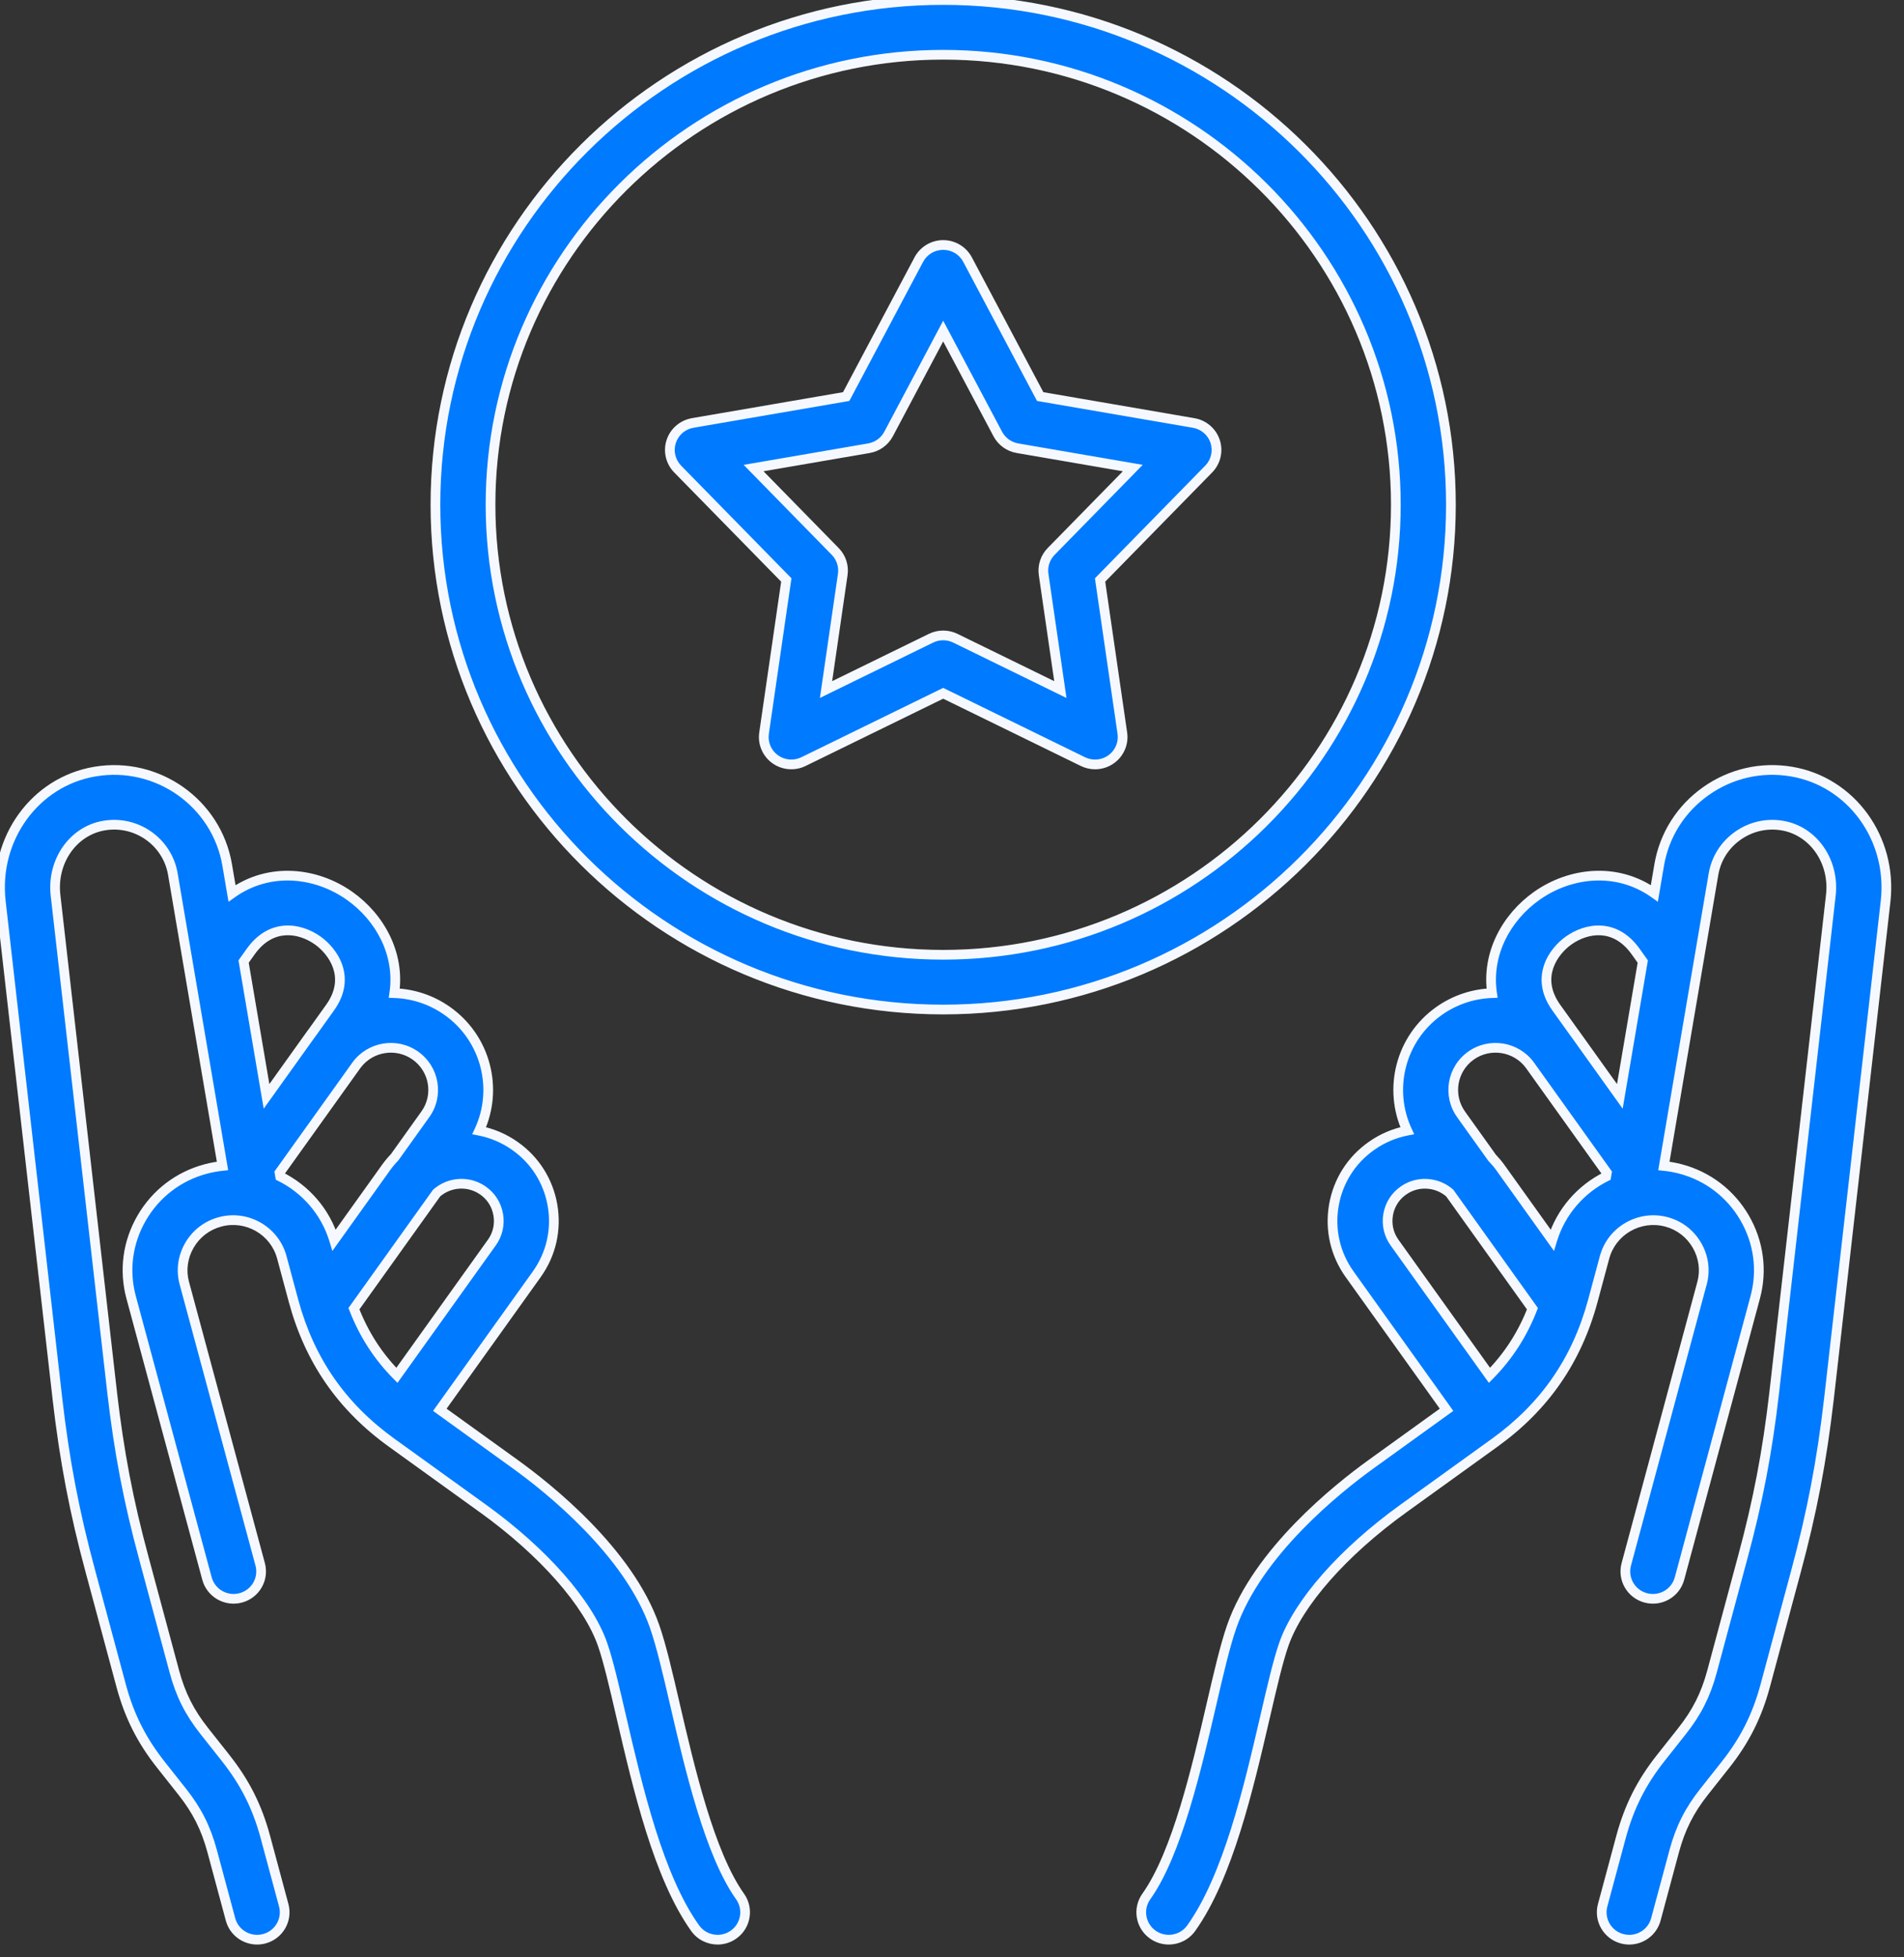 <svg width="108" height="111" viewBox="0 0 108 111" fill="none" xmlns="http://www.w3.org/2000/svg">
<rect x="0" y="0" width="108" height="111" fill="#333333" stroke="none"/>
<path fill-rule="evenodd" clip-rule="evenodd" d="M53.5 0C69.38 0 82.3 12.84 82.3 28.622C82.3 44.407 69.381 57.25 53.5 57.25C37.619 57.25 24.699 44.407 24.699 28.622C24.699 12.84 37.619 0 53.5 0ZM27.824 28.622C27.824 42.695 39.342 54.145 53.5 54.145C67.658 54.145 79.176 42.695 79.176 28.622C79.176 14.552 67.658 3.105 53.5 3.105C39.342 3.105 27.824 14.552 27.824 28.622ZM67.708 23.987L59.002 22.489L54.882 14.722C54.612 14.212 54.08 13.893 53.5 13.893C52.92 13.893 52.389 14.212 52.118 14.722L47.998 22.489L39.292 23.986C38.721 24.085 38.252 24.489 38.072 25.037C37.894 25.585 38.035 26.186 38.439 26.599L44.601 32.891L43.339 41.576C43.256 42.146 43.498 42.715 43.966 43.054C44.435 43.392 45.055 43.445 45.574 43.191L53.5 39.316L61.426 43.191C61.645 43.298 61.881 43.35 62.116 43.35C62.44 43.35 62.762 43.25 63.034 43.054C63.503 42.715 63.745 42.146 63.662 41.576L62.399 32.891L68.561 26.599C68.966 26.186 69.107 25.585 68.928 25.037C68.749 24.489 68.279 24.085 67.708 23.987ZM59.197 32.578C59.127 32.101 59.285 31.619 59.623 31.273L64.256 26.544L57.712 25.418C57.235 25.336 56.823 25.038 56.597 24.612L53.5 18.774L50.404 24.612C50.177 25.038 49.766 25.335 49.288 25.418L42.745 26.544L47.377 31.273C47.715 31.619 47.873 32.101 47.803 32.578L46.855 39.105L52.81 36.193C53.028 36.087 53.264 36.034 53.5 36.034C53.736 36.034 53.972 36.087 54.19 36.193L60.146 39.105L59.197 32.578ZM38.288 96.675C37.872 94.88 37.513 93.33 37.131 92.234C35.656 88.008 31.117 84.395 29.234 83.038L24.948 79.949L30.452 72.255C31.262 71.119 31.578 69.734 31.34 68.355C31.103 66.981 30.345 65.784 29.211 64.988C28.585 64.544 27.892 64.259 27.181 64.121C28.282 61.77 27.575 58.89 25.371 57.331C24.457 56.685 23.412 56.356 22.366 56.32C22.694 54.094 21.555 52.02 19.828 50.801C17.934 49.465 15.283 49.152 13.16 50.662L12.886 49.051C12.285 45.535 8.919 43.16 5.387 43.756C1.987 44.325 -0.359 47.559 0.045 51.12L3.259 79.342C3.666 82.856 4.226 85.781 5.13 89.121L6.877 95.611C7.339 97.321 8.035 98.701 9.13 100.083L10.34 101.612C11.173 102.664 11.68 103.668 12.031 104.969L13.075 108.848C13.262 109.542 13.893 109.999 14.583 109.999C14.717 109.999 14.853 109.982 14.988 109.946C15.821 109.725 16.316 108.874 16.093 108.046L15.049 104.165C14.586 102.454 13.891 101.074 12.795 99.692L11.586 98.163C10.752 97.111 10.246 96.107 9.894 94.806L8.148 88.316C7.285 85.13 6.751 82.34 6.363 78.99L3.15 50.77C2.931 48.849 4.142 47.112 5.907 46.817C7.746 46.508 9.493 47.742 9.805 49.569L12.62 66.119C12.307 66.151 11.992 66.208 11.677 66.292C10.135 66.7 8.843 67.685 8.04 69.067C7.238 70.447 7.025 72.049 7.439 73.575L11.741 89.517C11.964 90.345 12.82 90.837 13.654 90.615C14.487 90.393 14.982 89.541 14.758 88.713L10.456 72.769C10.259 72.043 10.362 71.279 10.746 70.619C11.13 69.958 11.746 69.486 12.486 69.291C14.005 68.884 15.574 69.786 15.985 71.298L16.649 73.771C17.562 77.146 19.387 79.78 22.226 81.823L27.4 85.55C30.823 88.018 33.357 90.897 34.178 93.251C34.505 94.188 34.847 95.663 35.243 97.37L35.244 97.372L35.244 97.376C36.179 101.402 37.341 106.413 39.428 109.343C39.732 109.77 40.214 109.999 40.704 109.999C41.016 109.999 41.331 109.906 41.605 109.713C42.309 109.218 42.476 108.249 41.978 107.549C40.248 105.12 39.116 100.243 38.289 96.68L38.289 96.68L38.288 96.675ZM18.018 53.332C16.992 52.608 15.384 52.338 14.225 53.957L13.818 54.529L15.118 62.175L17.657 58.626C17.676 58.6 17.696 58.575 17.715 58.549L18.726 57.136C19.965 55.403 18.864 53.929 18.018 53.332ZM15.891 66.717L15.855 66.506L20.23 60.392C21.009 59.346 22.492 59.105 23.559 59.86C24.64 60.625 24.896 62.119 24.128 63.191L22.387 65.626C22.211 65.807 22.047 66.003 21.895 66.214L18.953 70.328C18.46 68.699 17.32 67.427 15.891 66.717ZM24.767 67.657L20.077 74.215C20.634 75.659 21.44 76.912 22.513 77.995L27.905 70.457C28.23 70.001 28.357 69.44 28.261 68.879C28.165 68.323 27.861 67.841 27.404 67.521C26.583 66.939 25.49 67.023 24.767 67.657ZM101.615 43.757C99.906 43.468 98.184 43.861 96.764 44.864C95.346 45.866 94.404 47.352 94.114 49.052L93.84 50.661C91.719 49.152 89.066 49.464 87.173 50.801C85.446 52.02 84.306 54.094 84.634 56.32C83.589 56.356 82.543 56.684 81.629 57.331C79.43 58.886 78.723 61.764 79.82 64.119C79.097 64.259 78.408 64.549 77.794 64.984C76.655 65.784 75.897 66.981 75.66 68.355C75.423 69.734 75.738 71.119 76.549 72.256L82.052 79.949L77.765 83.038C75.883 84.395 71.344 88.008 69.868 92.235C69.487 93.329 69.128 94.877 68.712 96.67L68.711 96.674C67.885 100.238 66.753 105.118 65.022 107.55C64.523 108.25 64.69 109.218 65.394 109.714C65.668 109.907 65.983 109.999 66.295 109.999C66.785 109.999 67.267 109.771 67.572 109.343C69.659 106.412 70.821 101.4 71.755 97.373L71.756 97.372C72.152 95.664 72.494 94.189 72.82 93.252C73.643 90.897 76.177 88.018 79.6 85.551L84.773 81.824C87.613 79.781 89.437 77.147 90.351 73.769L91.014 71.302C91.425 69.787 92.999 68.885 94.524 69.292C95.256 69.486 95.87 69.957 96.254 70.618C96.638 71.279 96.741 72.043 96.543 72.772L92.248 88.714C92.025 89.543 92.519 90.394 93.353 90.615C94.187 90.838 95.043 90.345 95.266 89.517L99.56 73.578C99.974 72.049 99.761 70.447 98.96 69.067C98.158 67.686 96.869 66.701 95.332 66.293C95.015 66.209 94.697 66.152 94.379 66.12L97.195 49.57C97.345 48.69 97.835 47.917 98.574 47.395C99.313 46.873 100.206 46.668 101.095 46.818C102.858 47.113 104.068 48.849 103.85 50.771L100.637 78.987C100.249 82.34 99.715 85.13 98.852 88.319L97.107 94.805C96.754 96.107 96.248 97.112 95.413 98.165L94.206 99.691C93.109 101.076 92.414 102.455 91.951 104.167L90.907 108.046C90.684 108.874 91.179 109.725 92.012 109.947C92.147 109.983 92.283 110 92.417 110C93.107 110 93.738 109.542 93.925 108.848L94.968 104.972C95.32 103.67 95.827 102.665 96.662 101.611L97.869 100.085C98.966 98.701 99.661 97.321 100.124 95.609L101.869 89.124C102.774 85.781 103.334 82.856 103.741 79.34L106.955 51.12C107.359 47.559 105.012 44.325 101.615 43.757ZM92.773 53.955C91.616 52.338 90.008 52.608 88.982 53.332C88.136 53.929 87.036 55.403 88.275 57.138L89.284 58.549C89.289 58.555 89.294 58.562 89.299 58.568L89.308 58.58C89.313 58.586 89.318 58.593 89.323 58.6C89.33 58.608 89.336 58.617 89.343 58.626L91.882 62.175L93.182 54.529L92.773 53.955ZM84.487 77.995L79.097 70.459C78.77 70.001 78.643 69.44 78.74 68.879C78.835 68.324 79.14 67.841 79.602 67.517C80.06 67.193 80.62 67.066 81.181 67.16C81.58 67.227 81.941 67.401 82.234 67.659L86.923 74.216C86.365 75.66 85.56 76.912 84.487 77.995ZM85.104 66.213L88.047 70.328C88.54 68.701 89.68 67.43 91.109 66.72L91.145 66.506L86.769 60.391C85.992 59.346 84.509 59.105 83.441 59.86C82.362 60.623 82.108 62.118 82.874 63.193L84.634 65.654C84.801 65.83 84.96 66.013 85.104 66.213Z" fill="#007AFF"/>
<path d="M79.176 28.622L79.451 28.622V28.622H79.176ZM59.002 22.489L58.759 22.618L58.822 22.737L58.955 22.76L59.002 22.489ZM67.708 23.987L67.662 24.258L67.708 23.987ZM54.882 14.722L54.639 14.85L54.639 14.85L54.882 14.722ZM52.118 14.722L51.875 14.593L51.875 14.593L52.118 14.722ZM47.998 22.489L48.045 22.76L48.178 22.737L48.241 22.617L47.998 22.489ZM39.292 23.986L39.339 24.258L39.292 23.986ZM38.072 25.037L37.811 24.952L37.811 24.952L38.072 25.037ZM38.439 26.599L38.635 26.407L38.635 26.407L38.439 26.599ZM44.601 32.891L44.873 32.93L44.893 32.795L44.798 32.698L44.601 32.891ZM43.339 41.576L43.611 41.616L43.611 41.616L43.339 41.576ZM43.966 43.054L43.805 43.277L43.805 43.277L43.966 43.054ZM45.574 43.191L45.454 42.944L45.453 42.944L45.574 43.191ZM53.5 39.316L53.621 39.069L53.5 39.01L53.379 39.069L53.5 39.316ZM61.426 43.191L61.547 42.944L61.547 42.944L61.426 43.191ZM63.034 43.054L62.873 42.831V42.831L63.034 43.054ZM63.662 41.576L63.39 41.616L63.39 41.616L63.662 41.576ZM62.399 32.891L62.203 32.698L62.108 32.795L62.127 32.93L62.399 32.891ZM68.561 26.599L68.365 26.407L68.365 26.407L68.561 26.599ZM68.928 25.037L69.189 24.952L69.189 24.951L68.928 25.037ZM59.623 31.273L59.427 31.081L59.427 31.081L59.623 31.273ZM59.197 32.578L59.469 32.538L59.469 32.538L59.197 32.578ZM64.256 26.544L64.452 26.736L64.819 26.361L64.302 26.273L64.256 26.544ZM57.712 25.418L57.759 25.147L57.759 25.147L57.712 25.418ZM56.597 24.612L56.354 24.741L56.354 24.741L56.597 24.612ZM53.5 18.774L53.743 18.645L53.5 18.188L53.257 18.645L53.5 18.774ZM50.404 24.612L50.646 24.741L50.646 24.741L50.404 24.612ZM49.288 25.418L49.335 25.689L49.335 25.689L49.288 25.418ZM42.745 26.544L42.698 26.273L42.181 26.361L42.548 26.736L42.745 26.544ZM47.377 31.273L47.573 31.081L47.573 31.081L47.377 31.273ZM47.803 32.578L47.531 32.538L47.531 32.538L47.803 32.578ZM46.855 39.105L46.583 39.066L46.508 39.581L46.975 39.352L46.855 39.105ZM52.81 36.193L52.931 36.44L52.931 36.44L52.81 36.193ZM54.19 36.193L54.31 35.946L54.31 35.946L54.19 36.193ZM60.146 39.105L60.025 39.352L60.493 39.581L60.418 39.066L60.146 39.105ZM37.131 92.234L37.391 92.144L37.39 92.144L37.131 92.234ZM38.288 96.675L38.556 96.614L38.556 96.613L38.288 96.675ZM29.234 83.038L29.395 82.814L29.395 82.814L29.234 83.038ZM24.948 79.949L24.724 79.789L24.565 80.012L24.787 80.172L24.948 79.949ZM30.452 72.255L30.676 72.415L30.676 72.414L30.452 72.255ZM31.34 68.355L31.069 68.401L31.069 68.401L31.34 68.355ZM29.211 64.988L29.052 65.213L29.053 65.213L29.211 64.988ZM27.181 64.121L26.932 64.005L26.782 64.325L27.129 64.391L27.181 64.121ZM25.371 57.331L25.212 57.555H25.212L25.371 57.331ZM22.366 56.32L22.094 56.28L22.049 56.584L22.357 56.595L22.366 56.32ZM19.828 50.801L19.986 50.576L19.986 50.576L19.828 50.801ZM13.16 50.662L12.889 50.708L12.963 51.14L13.32 50.886L13.16 50.662ZM12.886 49.051L13.157 49.005L13.157 49.004L12.886 49.051ZM5.387 43.756L5.432 44.028L5.433 44.028L5.387 43.756ZM0.045 51.12L-0.228 51.151L-0.228 51.151L0.045 51.12ZM3.259 79.342L2.986 79.373L2.986 79.374L3.259 79.342ZM5.13 89.121L5.396 89.05L5.396 89.049L5.13 89.121ZM6.877 95.611L6.611 95.682L6.611 95.683L6.877 95.611ZM9.13 100.083L9.346 99.913L9.346 99.912L9.13 100.083ZM10.34 101.612L10.124 101.783L10.124 101.783L10.34 101.612ZM12.031 104.969L12.297 104.897L12.297 104.897L12.031 104.969ZM13.075 108.848L12.81 108.919L12.81 108.919L13.075 108.848ZM14.988 109.946L15.059 110.212L15.059 110.212L14.988 109.946ZM16.093 108.046L16.359 107.974L16.359 107.974L16.093 108.046ZM15.049 104.165L15.315 104.093L15.315 104.093L15.049 104.165ZM12.795 99.692L12.579 99.863L12.579 99.863L12.795 99.692ZM11.586 98.163L11.801 97.993L11.801 97.992L11.586 98.163ZM9.894 94.806L9.629 94.878L9.629 94.878L9.894 94.806ZM8.148 88.316L8.413 88.245L8.413 88.244L8.148 88.316ZM6.363 78.99L6.09 79.021L6.09 79.021L6.363 78.99ZM3.15 50.77L2.877 50.801L2.877 50.801L3.15 50.77ZM5.907 46.817L5.953 47.089L5.953 47.088L5.907 46.817ZM9.805 49.569L10.076 49.523L10.076 49.523L9.805 49.569ZM12.62 66.119L12.648 66.393L12.941 66.363L12.892 66.073L12.62 66.119ZM11.677 66.292L11.748 66.558L11.749 66.558L11.677 66.292ZM8.04 69.067L7.802 68.929L7.802 68.929L8.04 69.067ZM7.439 73.575L7.705 73.504L7.705 73.503L7.439 73.575ZM11.741 89.517L11.475 89.589L11.741 89.517ZM13.654 90.615L13.725 90.881L13.725 90.881L13.654 90.615ZM14.758 88.713L14.492 88.785L14.492 88.785L14.758 88.713ZM10.456 72.769L10.722 72.697L10.721 72.697L10.456 72.769ZM10.746 70.619L10.983 70.758L10.983 70.758L10.746 70.619ZM12.486 69.291L12.556 69.557L12.557 69.556L12.486 69.291ZM15.985 71.298L16.25 71.227L16.25 71.226L15.985 71.298ZM16.649 73.771L16.384 73.842L16.384 73.843L16.649 73.771ZM22.226 81.823L22.387 81.6L22.386 81.6L22.226 81.823ZM27.4 85.55L27.561 85.327L27.561 85.327L27.4 85.55ZM34.178 93.251L34.438 93.16L34.438 93.16L34.178 93.251ZM35.243 97.37L34.975 97.432L34.975 97.432L35.243 97.37ZM35.244 97.372L34.976 97.435L34.976 97.435L35.244 97.372ZM35.244 97.376L35.512 97.313L35.512 97.313L35.244 97.376ZM39.428 109.343L39.652 109.183L39.651 109.183L39.428 109.343ZM41.605 109.713L41.447 109.489L41.447 109.489L41.605 109.713ZM41.978 107.549L41.754 107.709H41.754L41.978 107.549ZM38.289 96.68L38.557 96.618L38.554 96.605L38.55 96.593L38.289 96.68ZM38.289 96.68L38.022 96.742L38.025 96.754L38.029 96.767L38.289 96.68ZM14.225 53.957L14.002 53.797L14.001 53.797L14.225 53.957ZM18.018 53.332L18.177 53.107L18.177 53.107L18.018 53.332ZM13.818 54.529L13.594 54.369L13.528 54.462L13.547 54.575L13.818 54.529ZM15.118 62.175L14.847 62.221L14.958 62.871L15.342 62.335L15.118 62.175ZM17.657 58.626L17.434 58.466L17.433 58.466L17.657 58.626ZM17.715 58.549L17.936 58.714L17.939 58.709L17.715 58.549ZM18.726 57.136L18.95 57.296L18.95 57.296L18.726 57.136ZM15.855 66.506L15.631 66.346L15.565 66.439L15.584 66.552L15.855 66.506ZM15.891 66.717L15.62 66.763L15.643 66.901L15.769 66.963L15.891 66.717ZM20.23 60.392L20.01 60.227L20.007 60.231L20.23 60.392ZM23.559 59.86L23.4 60.085L23.401 60.085L23.559 59.86ZM24.128 63.191L23.904 63.031L23.904 63.031L24.128 63.191ZM22.387 65.626L22.584 65.817L22.599 65.802L22.61 65.786L22.387 65.626ZM21.895 66.214L21.672 66.054L21.672 66.054L21.895 66.214ZM18.953 70.328L18.69 70.408L18.852 70.943L19.177 70.488L18.953 70.328ZM20.077 74.215L19.853 74.055L19.767 74.176L19.82 74.314L20.077 74.215ZM24.767 67.657L24.585 67.451L24.561 67.472L24.543 67.498L24.767 67.657ZM22.513 77.995L22.318 78.189L22.547 78.42L22.737 78.155L22.513 77.995ZM27.905 70.457L28.128 70.618L28.129 70.617L27.905 70.457ZM28.261 68.879L27.989 68.926L27.99 68.926L28.261 68.879ZM27.404 67.521L27.245 67.745L27.246 67.746L27.404 67.521ZM96.764 44.864L96.923 45.089L96.764 44.864ZM101.615 43.757L101.569 44.028L101.57 44.028L101.615 43.757ZM94.114 49.052L93.843 49.005L93.843 49.005L94.114 49.052ZM93.84 50.661L93.681 50.886L94.038 51.14L94.111 50.708L93.84 50.661ZM87.173 50.801L87.014 50.576L87.014 50.576L87.173 50.801ZM84.634 56.32L84.643 56.595L84.951 56.584L84.906 56.28L84.634 56.32ZM81.629 57.331L81.47 57.106L81.47 57.106L81.629 57.331ZM79.82 64.119L79.872 64.389L80.218 64.323L80.07 64.003L79.82 64.119ZM77.794 64.984L77.952 65.209L77.953 65.208L77.794 64.984ZM75.66 68.355L75.931 68.401V68.401L75.66 68.355ZM76.549 72.256L76.325 72.416L76.326 72.416L76.549 72.256ZM82.052 79.949L82.213 80.172L82.435 80.012L82.276 79.789L82.052 79.949ZM77.765 83.038L77.605 82.814L77.605 82.814L77.765 83.038ZM69.868 92.235L69.609 92.145L69.609 92.145L69.868 92.235ZM68.712 96.67L68.98 96.732V96.732L68.712 96.67ZM68.711 96.674L68.443 96.612L68.443 96.612L68.711 96.674ZM65.022 107.55L64.798 107.39L64.798 107.39L65.022 107.55ZM65.394 109.714L65.236 109.939L65.236 109.939L65.394 109.714ZM67.572 109.343L67.796 109.503L67.796 109.503L67.572 109.343ZM71.755 97.373L71.488 97.309L71.488 97.311L71.755 97.373ZM71.756 97.372L72.023 97.436L72.024 97.434L71.756 97.372ZM72.82 93.252L72.561 93.161L72.561 93.162L72.82 93.252ZM79.6 85.551L79.439 85.328L79.439 85.328L79.6 85.551ZM84.773 81.824L84.612 81.601L84.612 81.601L84.773 81.824ZM90.351 73.769L90.616 73.841L90.616 73.841L90.351 73.769ZM91.014 71.302L90.749 71.23L90.749 71.23L91.014 71.302ZM94.524 69.292L94.453 69.558L94.454 69.558L94.524 69.292ZM96.254 70.618L96.016 70.756L96.016 70.756L96.254 70.618ZM96.543 72.772L96.278 72.7L96.277 72.7L96.543 72.772ZM92.248 88.714L91.982 88.643L92.248 88.714ZM93.353 90.615L93.282 90.881L93.282 90.881L93.353 90.615ZM95.266 89.517L95 89.446L95 89.446L95.266 89.517ZM99.56 73.578L99.295 73.506L99.294 73.506L99.56 73.578ZM98.96 69.067L99.198 68.928L99.198 68.928L98.96 69.067ZM95.332 66.293L95.262 66.559L95.262 66.559L95.332 66.293ZM94.379 66.12L94.108 66.074L94.059 66.364L94.352 66.394L94.379 66.12ZM97.195 49.57L96.924 49.524L96.924 49.524L97.195 49.57ZM98.574 47.395L98.415 47.17L98.415 47.17L98.574 47.395ZM101.095 46.818L101.049 47.089L101.049 47.089L101.095 46.818ZM103.85 50.771L104.123 50.802L104.123 50.802L103.85 50.771ZM100.637 78.987L100.91 79.019L100.91 79.019L100.637 78.987ZM98.852 88.319L98.586 88.247L98.586 88.248L98.852 88.319ZM97.107 94.805L97.372 94.877L97.372 94.876L97.107 94.805ZM95.413 98.165L95.198 97.994L95.198 97.994L95.413 98.165ZM94.206 99.691L94.422 99.862L94.422 99.862L94.206 99.691ZM91.951 104.167L91.685 104.095L91.685 104.096L91.951 104.167ZM90.907 108.046L90.641 107.974L90.641 107.975L90.907 108.046ZM92.012 109.947L92.083 109.681L92.083 109.681L92.012 109.947ZM93.925 108.848L94.191 108.92L94.191 108.92L93.925 108.848ZM94.968 104.972L94.703 104.9L94.703 104.9L94.968 104.972ZM96.662 101.611L96.877 101.782L96.877 101.782L96.662 101.611ZM97.869 100.085L97.653 99.914L97.653 99.914L97.869 100.085ZM100.124 95.609L100.39 95.681L100.39 95.681L100.124 95.609ZM101.869 89.124L101.604 89.052L101.604 89.052L101.869 89.124ZM103.741 79.34L104.014 79.371L104.015 79.371L103.741 79.34ZM106.955 51.12L107.228 51.151L107.228 51.151L106.955 51.12ZM88.982 53.332L88.823 53.107L88.823 53.107L88.982 53.332ZM92.773 53.955L92.997 53.795L92.997 53.795L92.773 53.955ZM88.275 57.138L88.051 57.297L88.051 57.298L88.275 57.138ZM89.284 58.549L89.061 58.709L89.064 58.714L89.284 58.549ZM89.299 58.568L89.081 58.735L89.081 58.736L89.299 58.568ZM89.308 58.58L89.09 58.747L89.09 58.748L89.308 58.58ZM89.323 58.6L89.543 58.434L89.543 58.434L89.323 58.6ZM89.343 58.626L89.566 58.466L89.566 58.465L89.343 58.626ZM91.882 62.175L91.658 62.335L92.042 62.872L92.153 62.221L91.882 62.175ZM93.182 54.529L93.454 54.575L93.473 54.463L93.406 54.37L93.182 54.529ZM79.097 70.459L78.873 70.619L78.873 70.619L79.097 70.459ZM84.487 77.995L84.263 78.155L84.453 78.42L84.682 78.189L84.487 77.995ZM78.74 68.879L78.469 68.833L78.469 68.833L78.74 68.879ZM79.602 67.517L79.76 67.742L79.761 67.741L79.602 67.517ZM81.181 67.16L81.226 66.889L81.226 66.889L81.181 67.16ZM82.234 67.659L82.458 67.499L82.44 67.473L82.416 67.452L82.234 67.659ZM86.923 74.216L87.18 74.315L87.233 74.176L87.147 74.055L86.923 74.216ZM88.047 70.328L87.823 70.488L88.148 70.942L88.31 70.408L88.047 70.328ZM85.104 66.213L85.327 66.053L85.327 66.052L85.104 66.213ZM91.109 66.72L91.231 66.966L91.356 66.904L91.38 66.766L91.109 66.72ZM91.145 66.506L91.416 66.552L91.436 66.439L91.369 66.346L91.145 66.506ZM86.769 60.391L86.993 60.231L86.99 60.227L86.769 60.391ZM83.441 59.86L83.282 59.636L83.282 59.636L83.441 59.86ZM82.874 63.193L82.65 63.352L82.65 63.353L82.874 63.193ZM84.634 65.654L84.41 65.814L84.422 65.83L84.435 65.844L84.634 65.654ZM82.575 28.622C82.575 12.686 69.531 -0.275 53.5 -0.275V0.275C69.23 0.275 82.025 12.993 82.025 28.622H82.575ZM53.5 57.525C69.531 57.525 82.575 44.561 82.575 28.622H82.025C82.025 44.254 69.23 56.975 53.5 56.975V57.525ZM24.424 28.622C24.424 44.561 37.469 57.525 53.5 57.525V56.975C37.77 56.975 24.974 44.254 24.974 28.622H24.424ZM53.5 -0.275C37.469 -0.275 24.424 12.686 24.424 28.622H24.974C24.974 12.993 37.77 0.275 53.5 0.275V-0.275ZM53.5 53.87C39.493 53.87 28.099 42.542 28.099 28.622H27.549C27.549 42.849 39.192 54.42 53.5 54.42V53.87ZM78.901 28.622C78.901 42.542 67.508 53.87 53.5 53.87V54.42C67.808 54.42 79.451 42.849 79.451 28.622L78.901 28.622ZM53.5 3.38C67.508 3.38 78.901 14.705 78.901 28.622H79.451C79.451 14.398 67.808 2.83 53.5 2.83V3.38ZM28.099 28.622C28.099 14.705 39.492 3.38 53.5 3.38V2.83C39.192 2.83 27.549 14.398 27.549 28.622H28.099ZM58.955 22.76L67.662 24.258L67.755 23.716L59.049 22.218L58.955 22.76ZM54.639 14.85L58.759 22.618L59.245 22.36L55.125 14.593L54.639 14.85ZM53.5 14.168C53.978 14.168 54.417 14.431 54.639 14.85L55.125 14.593C54.806 13.992 54.181 13.618 53.5 13.618V14.168ZM52.361 14.85C52.583 14.431 53.022 14.168 53.5 14.168V13.618C52.819 13.618 52.194 13.993 51.875 14.593L52.361 14.85ZM48.241 22.617L52.361 14.85L51.875 14.593L47.755 22.36L48.241 22.617ZM39.339 24.258L48.045 22.76L47.952 22.218L39.245 23.715L39.339 24.258ZM38.334 25.122C38.481 24.672 38.867 24.338 39.339 24.258L39.245 23.715C38.574 23.831 38.022 24.306 37.811 24.952L38.334 25.122ZM38.635 26.407C38.303 26.067 38.187 25.573 38.334 25.122L37.811 24.952C37.6 25.597 37.767 26.306 38.242 26.791L38.635 26.407ZM44.798 32.698L38.635 26.407L38.242 26.791L44.405 33.083L44.798 32.698ZM43.611 41.616L44.873 32.93L44.329 32.851L43.067 41.537L43.611 41.616ZM44.127 42.831C43.741 42.552 43.543 42.084 43.611 41.616L43.067 41.536C42.969 42.209 43.254 42.878 43.805 43.277L44.127 42.831ZM45.453 42.944C45.025 43.154 44.514 43.11 44.127 42.831L43.805 43.277C44.357 43.675 45.084 43.737 45.695 43.438L45.453 42.944ZM53.379 39.069L45.454 42.944L45.695 43.438L53.621 39.563L53.379 39.069ZM61.547 42.944L53.621 39.069L53.379 39.563L61.306 43.438L61.547 42.944ZM62.116 43.075C61.922 43.075 61.727 43.032 61.547 42.944L61.306 43.438C61.562 43.564 61.84 43.626 62.116 43.626V43.075ZM62.873 42.831C62.649 42.993 62.383 43.075 62.116 43.075V43.626C62.496 43.626 62.876 43.508 63.195 43.277L62.873 42.831ZM63.39 41.616C63.458 42.084 63.26 42.552 62.873 42.831L63.195 43.277C63.747 42.878 64.032 42.209 63.934 41.536L63.39 41.616ZM62.127 32.93L63.39 41.616L63.934 41.537L62.671 32.851L62.127 32.93ZM68.365 26.407L62.203 32.698L62.596 33.083L68.758 26.791L68.365 26.407ZM68.666 25.122C68.813 25.573 68.698 26.067 68.365 26.407L68.758 26.791C69.234 26.306 69.4 25.597 69.189 24.952L68.666 25.122ZM67.662 24.258C68.133 24.339 68.519 24.672 68.667 25.122L69.189 24.951C68.978 24.306 68.426 23.831 67.755 23.716L67.662 24.258ZM59.427 31.081C59.029 31.487 58.843 32.055 58.925 32.618L59.469 32.538C59.412 32.146 59.541 31.75 59.82 31.466L59.427 31.081ZM64.059 26.351L59.427 31.081L59.82 31.466L64.452 26.736L64.059 26.351ZM57.666 25.689L64.209 26.814L64.302 26.273L57.759 25.147L57.666 25.689ZM56.354 24.741C56.62 25.242 57.105 25.592 57.666 25.689L57.759 25.147C57.365 25.079 57.026 24.834 56.84 24.483L56.354 24.741ZM53.257 18.903L56.354 24.741L56.84 24.483L53.743 18.645L53.257 18.903ZM50.646 24.741L53.743 18.903L53.257 18.645L50.161 24.483L50.646 24.741ZM49.335 25.689C49.896 25.592 50.38 25.242 50.646 24.741L50.161 24.483C49.975 24.833 49.635 25.079 49.242 25.147L49.335 25.689ZM42.791 26.814L49.335 25.689L49.242 25.147L42.698 26.273L42.791 26.814ZM47.573 31.081L42.941 26.351L42.548 26.736L47.18 31.465L47.573 31.081ZM48.075 32.617C48.157 32.055 47.971 31.487 47.573 31.081L47.18 31.465C47.459 31.75 47.588 32.146 47.531 32.538L48.075 32.617ZM47.127 39.145L48.075 32.617L47.531 32.538L46.583 39.066L47.127 39.145ZM52.69 35.946L46.734 38.858L46.975 39.352L52.931 36.44L52.69 35.946ZM53.5 35.759C53.223 35.759 52.945 35.821 52.69 35.946L52.931 36.44C53.11 36.353 53.305 36.309 53.5 36.309V35.759ZM54.31 35.946C54.055 35.821 53.778 35.759 53.5 35.759V36.309C53.695 36.309 53.889 36.353 54.069 36.44L54.31 35.946ZM60.267 38.858L54.31 35.946L54.069 36.44L60.025 39.352L60.267 38.858ZM58.925 32.617L59.874 39.145L60.418 39.066L59.469 32.538L58.925 32.617ZM36.871 92.325C37.247 93.403 37.603 94.936 38.021 96.738L38.556 96.613C38.142 94.824 37.778 93.257 37.391 92.144L36.871 92.325ZM29.073 83.261C30.007 83.934 31.599 85.166 33.138 86.752C34.68 88.341 36.153 90.266 36.871 92.325L37.39 92.144C36.634 89.976 35.099 87.983 33.533 86.369C31.963 84.752 30.344 83.499 29.395 82.814L29.073 83.261ZM24.787 80.172L29.073 83.261L29.395 82.814L25.108 79.726L24.787 80.172ZM30.229 72.095L24.724 79.789L25.172 80.109L30.676 72.415L30.229 72.095ZM31.069 68.401C31.294 69.708 30.996 71.019 30.228 72.095L30.676 72.414C31.529 71.218 31.861 69.759 31.611 68.308L31.069 68.401ZM29.053 65.213C30.127 65.966 30.844 67.099 31.069 68.401L31.611 68.308C31.361 66.862 30.563 65.601 29.369 64.763L29.053 65.213ZM27.129 64.391C27.802 64.522 28.459 64.792 29.052 65.213L29.37 64.764C28.71 64.296 27.981 63.996 27.233 63.852L27.129 64.391ZM25.212 57.555C27.306 59.036 27.977 61.772 26.932 64.005L27.43 64.238C28.587 61.767 27.844 58.743 25.53 57.106L25.212 57.555ZM22.357 56.595C23.351 56.629 24.344 56.941 25.212 57.555L25.53 57.106C24.571 56.428 23.473 56.083 22.376 56.045L22.357 56.595ZM19.669 51.026C21.328 52.197 22.404 54.176 22.094 56.28L22.638 56.36C22.984 54.013 21.781 51.844 19.986 50.576L19.669 51.026ZM13.32 50.886C15.329 49.457 17.852 49.743 19.669 51.026L19.986 50.576C18.017 49.186 15.236 48.848 13.001 50.438L13.32 50.886ZM12.615 49.097L12.889 50.708L13.431 50.616L13.157 49.005L12.615 49.097ZM5.433 44.028C8.817 43.456 12.04 45.732 12.615 49.097L13.157 49.004C12.53 45.338 9.022 42.864 5.341 43.485L5.433 44.028ZM0.319 51.089C-0.07 47.664 2.186 44.57 5.432 44.028L5.342 43.485C1.788 44.079 -0.648 47.454 -0.228 51.151L0.319 51.089ZM3.532 79.311L0.319 51.089L-0.228 51.151L2.986 79.373L3.532 79.311ZM5.396 89.049C4.495 85.722 3.937 82.811 3.532 79.311L2.986 79.374C3.394 82.9 3.957 85.839 4.865 89.193L5.396 89.049ZM7.142 95.539L5.396 89.05L4.865 89.192L6.611 95.682L7.142 95.539ZM9.346 99.912C8.274 98.559 7.595 97.213 7.142 95.539L6.611 95.683C7.084 97.429 7.796 98.842 8.915 100.254L9.346 99.912ZM10.555 101.442L9.346 99.913L8.915 100.254L10.124 101.783L10.555 101.442ZM12.297 104.897C11.935 103.561 11.412 102.523 10.555 101.441L10.124 101.783C10.935 102.805 11.424 103.776 11.766 105.041L12.297 104.897ZM13.341 108.776L12.297 104.897L11.766 105.04L12.81 108.919L13.341 108.776ZM14.583 109.724C14.013 109.724 13.494 109.346 13.341 108.776L12.81 108.919C13.03 109.737 13.773 110.274 14.583 110.274V109.724ZM14.917 109.681C14.805 109.71 14.693 109.724 14.583 109.724V110.274C14.741 110.274 14.9 110.254 15.059 110.212L14.917 109.681ZM15.828 108.117C16.011 108.797 15.605 109.498 14.917 109.681L15.059 110.212C16.038 109.952 16.622 108.951 16.359 107.974L15.828 108.117ZM14.783 104.236L15.828 108.117L16.359 107.974L15.315 104.093L14.783 104.236ZM12.579 99.863C13.652 101.216 14.33 102.562 14.784 104.236L15.315 104.093C14.842 102.346 14.129 100.933 13.01 99.521L12.579 99.863ZM11.37 98.334L12.579 99.863L13.011 99.521L11.801 97.993L11.37 98.334ZM9.629 94.878C9.99 96.214 10.513 97.253 11.37 98.334L11.801 97.992C10.991 96.97 10.502 95.999 10.159 94.734L9.629 94.878ZM7.882 88.388L9.629 94.878L10.16 94.735L8.413 88.245L7.882 88.388ZM6.09 79.021C6.479 82.385 7.016 85.188 7.882 88.388L8.413 88.244C7.554 85.071 7.023 82.295 6.636 78.958L6.09 79.021ZM2.877 50.801L6.09 79.021L6.637 78.959L3.423 50.739L2.877 50.801ZM5.862 46.546C3.934 46.868 2.644 48.753 2.877 50.801L3.423 50.739C3.219 48.944 4.349 47.356 5.953 47.089L5.862 46.546ZM10.076 49.523C9.739 47.545 7.849 46.212 5.862 46.546L5.953 47.088C7.644 46.804 9.248 47.939 9.534 49.615L10.076 49.523ZM12.892 66.073L10.076 49.523L9.534 49.615L12.349 66.165L12.892 66.073ZM11.749 66.558C12.048 66.477 12.348 66.424 12.648 66.393L12.592 65.846C12.265 65.879 11.935 65.938 11.606 66.026L11.749 66.558ZM8.278 69.205C9.044 67.887 10.276 66.947 11.748 66.558L11.607 66.026C9.994 66.453 8.642 67.484 7.802 68.929L8.278 69.205ZM7.705 73.503C7.31 72.048 7.513 70.522 8.278 69.205L7.802 68.929C6.964 70.371 6.74 72.049 7.174 73.647L7.705 73.503ZM12.006 89.446L7.705 73.504L7.174 73.647L11.475 89.589L12.006 89.446ZM13.583 90.349C12.894 90.532 12.19 90.126 12.006 89.446L11.475 89.589C11.738 90.565 12.746 91.141 13.725 90.881L13.583 90.349ZM14.492 88.785C14.676 89.465 14.271 90.166 13.583 90.349L13.725 90.881C14.704 90.62 15.287 89.618 15.024 88.642L14.492 88.785ZM10.191 72.841L14.492 88.785L15.024 88.642L10.722 72.697L10.191 72.841ZM10.508 70.481C10.088 71.204 9.974 72.043 10.191 72.841L10.721 72.697C10.544 72.043 10.636 71.355 10.983 70.758L10.508 70.481ZM12.415 69.025C11.605 69.239 10.929 69.757 10.508 70.481L10.983 70.758C11.331 70.159 11.887 69.734 12.556 69.557L12.415 69.025ZM16.25 71.226C15.8 69.567 14.079 68.579 12.415 69.025L12.557 69.556C13.93 69.189 15.349 70.005 15.719 71.37L16.25 71.226ZM16.915 73.7L16.25 71.227L15.719 71.37L16.384 73.842L16.915 73.7ZM22.386 81.6C19.598 79.594 17.811 77.014 16.915 73.699L16.384 73.843C17.313 77.279 19.175 79.967 22.065 82.046L22.386 81.6ZM27.561 85.327L22.387 81.6L22.065 82.046L27.239 85.774L27.561 85.327ZM34.438 93.16C33.589 90.728 31.001 87.808 27.561 85.327L27.239 85.773C30.645 88.229 33.125 91.066 33.919 93.341L34.438 93.16ZM35.511 97.308C35.117 95.608 34.771 94.115 34.438 93.16L33.919 93.341C34.239 94.261 34.578 95.718 34.975 97.432L35.511 97.308ZM35.511 97.31L35.511 97.307L34.975 97.432L34.976 97.435L35.511 97.31ZM35.512 97.313L35.511 97.31L34.976 97.435L34.977 97.438L35.512 97.313ZM39.651 109.183C38.633 107.754 37.831 105.801 37.166 103.688C36.502 101.577 35.98 99.329 35.512 97.313L34.976 97.438C35.443 99.449 35.97 101.719 36.642 103.853C37.312 105.984 38.135 108.002 39.203 109.502L39.651 109.183ZM40.704 109.724C40.299 109.724 39.902 109.535 39.652 109.183L39.203 109.502C39.562 110.006 40.13 110.274 40.704 110.274V109.724ZM41.447 109.489C41.221 109.647 40.961 109.724 40.704 109.724V110.274C41.07 110.274 41.441 110.165 41.763 109.938L41.447 109.489ZM41.754 107.709C42.163 108.284 42.027 109.081 41.447 109.489L41.763 109.938C42.592 109.356 42.789 108.214 42.202 107.39L41.754 107.709ZM38.022 96.742C38.435 98.522 38.926 100.641 39.532 102.62C40.136 104.593 40.862 106.456 41.754 107.709L42.202 107.39C41.364 106.213 40.659 104.423 40.058 102.459C39.459 100.501 38.971 98.401 38.557 96.618L38.022 96.742ZM38.029 96.767L38.029 96.767L38.55 96.593L38.55 96.593L38.029 96.767ZM38.021 96.737L38.022 96.742L38.557 96.618L38.556 96.614L38.021 96.737ZM14.449 54.117C14.985 53.368 15.604 53.079 16.189 53.04C16.787 53.001 17.384 53.221 17.859 53.556L18.177 53.107C17.626 52.718 16.906 52.442 16.154 52.491C15.389 52.541 14.625 52.926 14.002 53.797L14.449 54.117ZM14.042 54.688L14.449 54.116L14.001 53.797L13.594 54.369L14.042 54.688ZM15.389 62.128L14.089 54.482L13.547 54.575L14.847 62.221L15.389 62.128ZM17.433 58.466L14.895 62.014L15.342 62.335L17.881 58.786L17.433 58.466ZM17.495 58.384C17.485 58.398 17.453 58.439 17.434 58.466L17.88 58.787C17.899 58.761 17.907 58.751 17.936 58.714L17.495 58.384ZM18.503 56.976L17.492 58.389L17.939 58.709L18.95 57.296L18.503 56.976ZM17.859 53.556C18.248 53.831 18.691 54.306 18.893 54.897C19.091 55.472 19.07 56.181 18.503 56.976L18.95 57.296C19.62 56.357 19.669 55.463 19.414 54.719C19.164 53.991 18.633 53.43 18.177 53.107L17.859 53.556ZM15.584 66.552L15.62 66.763L16.162 66.671L16.126 66.46L15.584 66.552ZM20.007 60.231L15.631 66.346L16.079 66.666L20.454 60.551L20.007 60.231ZM23.718 59.636C22.528 58.794 20.877 59.063 20.01 60.227L20.451 60.556C21.141 59.63 22.456 59.416 23.4 60.085L23.718 59.636ZM24.352 63.351C25.209 62.154 24.923 60.488 23.718 59.636L23.401 60.085C24.358 60.762 24.583 62.084 23.904 63.031L24.352 63.351ZM22.61 65.786L24.352 63.351L23.904 63.031L22.163 65.466L22.61 65.786ZM22.119 66.375C22.262 66.175 22.418 65.989 22.584 65.817L22.189 65.435C22.005 65.626 21.831 65.832 21.672 66.054L22.119 66.375ZM19.177 70.488L22.119 66.374L21.672 66.054L18.729 70.168L19.177 70.488ZM15.769 66.963C17.133 67.641 18.22 68.855 18.69 70.408L19.216 70.249C18.7 68.544 17.507 67.213 16.013 66.471L15.769 66.963ZM20.301 74.375L24.99 67.817L24.543 67.498L19.853 74.055L20.301 74.375ZM22.709 77.802C21.663 76.746 20.878 75.526 20.334 74.116L19.82 74.314C20.391 75.793 21.217 77.078 22.318 78.189L22.709 77.802ZM27.681 70.297L22.29 77.835L22.737 78.155L28.128 70.618L27.681 70.297ZM27.99 68.926C28.074 69.415 27.963 69.902 27.681 70.298L28.129 70.617C28.497 70.1 28.641 69.465 28.532 68.832L27.99 68.926ZM27.246 67.746C27.642 68.024 27.906 68.441 27.989 68.926L28.532 68.832C28.424 68.205 28.079 67.659 27.562 67.296L27.246 67.746ZM24.948 67.864C25.578 67.311 26.53 67.239 27.245 67.745L27.563 67.296C26.635 66.639 25.402 66.735 24.585 67.451L24.948 67.864ZM96.923 45.089C98.283 44.128 99.932 43.751 101.569 44.028L101.661 43.485C99.88 43.185 98.084 43.595 96.606 44.639L96.923 45.089ZM94.385 49.098C94.663 47.471 95.564 46.048 96.923 45.089L96.606 44.639C95.128 45.683 94.146 47.233 93.843 49.005L94.385 49.098ZM94.111 50.708L94.385 49.098L93.843 49.005L93.569 50.615L94.111 50.708ZM87.331 51.026C89.148 49.743 91.672 49.456 93.681 50.886L94 50.437C91.765 48.847 88.984 49.186 87.014 50.576L87.331 51.026ZM84.906 56.28C84.596 54.176 85.672 52.197 87.331 51.026L87.014 50.576C85.219 51.844 84.016 54.013 84.362 56.36L84.906 56.28ZM81.788 57.555C82.656 56.941 83.65 56.629 84.643 56.595L84.624 56.045C83.528 56.083 82.43 56.428 81.47 57.106L81.788 57.555ZM80.07 64.003C79.027 61.767 79.699 59.032 81.788 57.555L81.47 57.106C79.161 58.74 78.419 61.762 79.571 64.235L80.07 64.003ZM77.953 65.208C78.535 64.796 79.188 64.521 79.872 64.389L79.768 63.849C79.007 63.996 78.281 64.302 77.635 64.76L77.953 65.208ZM75.931 68.401C76.156 67.099 76.873 65.966 77.952 65.209L77.636 64.759C76.437 65.6 75.638 66.862 75.389 68.308L75.931 68.401ZM76.773 72.096C76.005 71.019 75.706 69.708 75.931 68.401L75.389 68.308C75.139 69.759 75.471 71.218 76.325 72.416L76.773 72.096ZM82.276 79.789L76.773 72.096L76.326 72.416L81.828 80.109L82.276 79.789ZM77.926 83.261L82.213 80.172L81.891 79.726L77.605 82.814L77.926 83.261ZM70.128 92.326C70.847 90.267 72.32 88.341 73.862 86.752C75.401 85.166 76.993 83.934 77.926 83.261L77.605 82.814C76.656 83.499 75.037 84.752 73.467 86.369C71.9 87.983 70.366 89.977 69.609 92.145L70.128 92.326ZM68.98 96.732C69.398 94.933 69.753 93.402 70.128 92.326L69.609 92.145C69.222 93.256 68.859 94.821 68.444 96.608L68.98 96.732ZM68.979 96.737L68.98 96.732L68.444 96.608L68.443 96.612L68.979 96.737ZM65.246 107.709C66.139 106.455 66.865 104.591 67.469 102.617C68.075 100.637 68.566 98.517 68.979 96.737L68.443 96.612C68.03 98.395 67.542 100.497 66.943 102.456C66.342 104.421 65.636 106.213 64.798 107.39L65.246 107.709ZM65.553 109.489C64.973 109.081 64.836 108.285 65.246 107.709L64.798 107.39C64.21 108.215 64.408 109.356 65.236 109.939L65.553 109.489ZM66.295 109.724C66.038 109.724 65.779 109.648 65.553 109.489L65.236 109.939C65.558 110.165 65.929 110.274 66.295 110.274V109.724ZM67.348 109.184C67.097 109.536 66.7 109.724 66.295 109.724V110.274C66.87 110.274 67.437 110.006 67.796 109.503L67.348 109.184ZM71.488 97.311C71.02 99.326 70.498 101.576 69.834 103.687C69.168 105.801 68.366 107.754 67.348 109.184L67.796 109.503C68.865 108.002 69.687 105.983 70.358 103.852C71.03 101.717 71.557 99.447 72.023 97.435L71.488 97.311ZM71.488 97.308L71.488 97.309L72.023 97.437L72.023 97.436L71.488 97.308ZM72.561 93.162C72.228 94.116 71.882 95.609 71.488 97.31L72.024 97.434C72.421 95.719 72.76 94.262 73.08 93.342L72.561 93.162ZM79.439 85.328C75.999 87.808 73.41 90.728 72.561 93.161L73.08 93.343C73.875 91.067 76.355 88.229 79.76 85.774L79.439 85.328ZM84.612 81.601L79.439 85.328L79.76 85.774L84.934 82.047L84.612 81.601ZM90.085 73.697C89.189 77.014 87.401 79.594 84.612 81.601L84.934 82.047C87.825 79.967 89.686 77.279 90.616 73.841L90.085 73.697ZM90.749 71.23L90.085 73.698L90.616 73.841L91.28 71.373L90.749 71.23ZM94.595 69.026C92.925 68.58 91.2 69.567 90.749 71.23L91.28 71.374C91.65 70.006 93.074 69.189 94.453 69.558L94.595 69.026ZM96.492 70.48C96.072 69.757 95.397 69.239 94.595 69.026L94.454 69.558C95.114 69.733 95.668 70.157 96.016 70.756L96.492 70.48ZM96.808 72.844C97.026 72.043 96.912 71.203 96.492 70.48L96.016 70.756C96.364 71.355 96.456 72.043 96.278 72.7L96.808 72.844ZM92.513 88.786L96.808 72.844L96.277 72.7L91.982 88.643L92.513 88.786ZM93.423 90.35C92.736 90.167 92.33 89.466 92.513 88.786L91.982 88.643C91.719 89.619 92.303 90.621 93.282 90.881L93.423 90.35ZM95 89.446C94.817 90.126 94.113 90.533 93.423 90.35L93.282 90.881C94.262 91.142 95.269 90.564 95.531 89.589L95 89.446ZM99.294 73.506L95 89.446L95.531 89.589L99.826 73.649L99.294 73.506ZM98.722 69.205C99.487 70.522 99.69 72.049 99.295 73.506L99.825 73.65C100.259 72.049 100.036 70.372 99.198 68.928L98.722 69.205ZM95.262 66.559C96.728 66.948 97.957 67.887 98.722 69.205L99.198 68.928C98.359 67.485 97.01 66.454 95.403 66.028L95.262 66.559ZM94.352 66.394C94.655 66.424 94.959 66.478 95.262 66.559L95.403 66.028C95.071 65.939 94.738 65.88 94.407 65.847L94.352 66.394ZM96.924 49.524L94.108 66.074L94.65 66.166L97.466 49.617L96.924 49.524ZM98.415 47.17C97.618 47.734 97.087 48.57 96.924 49.524L97.466 49.617C97.604 48.809 98.052 48.1 98.733 47.62L98.415 47.17ZM101.14 46.547C100.18 46.385 99.213 46.607 98.415 47.17L98.733 47.62C99.413 47.14 100.233 46.952 101.049 47.089L101.14 46.547ZM104.123 50.802C104.356 48.754 103.066 46.869 101.14 46.547L101.049 47.089C102.65 47.357 103.781 48.944 103.577 50.739L104.123 50.802ZM100.91 79.019L104.123 50.802L103.577 50.739L100.364 78.956L100.91 79.019ZM99.117 88.391C99.984 85.189 100.521 82.385 100.91 79.019L100.364 78.956C99.978 82.295 99.446 85.072 98.586 88.247L99.117 88.391ZM97.372 94.876L99.117 88.391L98.586 88.248L96.841 94.733L97.372 94.876ZM95.629 98.336C96.487 97.253 97.01 96.215 97.372 94.877L96.841 94.733C96.499 95.999 96.009 96.97 95.198 97.994L95.629 98.336ZM94.422 99.862L95.629 98.335L95.198 97.994L93.991 99.521L94.422 99.862ZM92.216 104.239C92.67 102.563 93.348 101.217 94.422 99.862L93.991 99.521C92.87 100.934 92.158 102.348 91.685 104.095L92.216 104.239ZM91.172 108.117L92.216 104.239L91.685 104.096L90.641 107.974L91.172 108.117ZM92.083 109.681C91.395 109.498 90.99 108.797 91.172 108.117L90.641 107.975C90.379 108.951 90.963 109.952 91.942 110.213L92.083 109.681ZM92.417 109.725C92.307 109.725 92.195 109.711 92.083 109.681L91.942 110.213C92.1 110.255 92.26 110.275 92.417 110.275V109.725ZM93.659 108.777C93.506 109.347 92.987 109.725 92.417 109.725V110.275C93.227 110.275 93.971 109.738 94.191 108.92L93.659 108.777ZM94.703 104.9L93.659 108.777L94.191 108.92L95.234 105.043L94.703 104.9ZM96.446 101.441C95.588 102.523 95.065 103.562 94.703 104.9L95.234 105.043C95.576 103.777 96.066 102.806 96.877 101.782L96.446 101.441ZM97.653 99.914L96.446 101.441L96.877 101.782L98.084 100.256L97.653 99.914ZM99.859 95.537C99.405 97.213 98.727 98.559 97.653 99.914L98.084 100.256C99.205 98.842 99.917 97.429 100.39 95.681L99.859 95.537ZM101.604 89.052L99.859 95.538L100.39 95.681L102.135 89.195L101.604 89.052ZM103.468 79.308C103.062 82.811 102.505 85.723 101.604 89.052L102.135 89.196C103.043 85.84 103.606 82.901 104.014 79.371L103.468 79.308ZM106.682 51.089L103.468 79.309L104.015 79.371L107.228 51.151L106.682 51.089ZM101.57 44.028C104.814 44.57 107.07 47.664 106.682 51.089L107.228 51.151C107.648 47.454 105.211 44.079 101.66 43.485L101.57 44.028ZM89.141 53.557C89.615 53.222 90.213 53.001 90.81 53.04C91.396 53.078 92.015 53.368 92.549 54.115L92.997 53.795C92.374 52.925 91.61 52.541 90.846 52.491C90.094 52.442 89.374 52.719 88.823 53.107L89.141 53.557ZM88.498 56.978C87.93 56.182 87.91 55.472 88.107 54.897C88.309 54.306 88.752 53.831 89.141 53.557L88.823 53.107C88.367 53.43 87.836 53.991 87.586 54.719C87.331 55.463 87.38 56.358 88.051 57.297L88.498 56.978ZM89.508 58.389L88.498 56.978L88.051 57.298L89.061 58.709L89.508 58.389ZM89.517 58.401C89.513 58.395 89.509 58.389 89.505 58.384L89.064 58.714C89.07 58.721 89.075 58.728 89.081 58.735L89.517 58.401ZM89.526 58.412L89.517 58.4L89.081 58.736L89.09 58.747L89.526 58.412ZM89.543 58.434C89.537 58.426 89.531 58.418 89.526 58.412L89.09 58.748C89.095 58.754 89.1 58.76 89.105 58.766L89.543 58.434ZM89.566 58.465C89.558 58.454 89.55 58.444 89.543 58.434L89.105 58.766C89.11 58.773 89.115 58.78 89.119 58.786L89.566 58.465ZM92.106 62.015L89.566 58.466L89.119 58.786L91.658 62.335L92.106 62.015ZM92.911 54.483L91.611 62.129L92.153 62.221L93.454 54.575L92.911 54.483ZM92.549 54.114L92.959 54.689L93.406 54.37L92.997 53.795L92.549 54.114ZM78.873 70.619L84.263 78.155L84.711 77.835L79.32 70.299L78.873 70.619ZM78.469 68.833C78.36 69.465 78.503 70.1 78.873 70.619L79.321 70.3C79.037 69.902 78.926 69.415 79.01 68.926L78.469 68.833ZM79.444 67.292C78.921 67.659 78.577 68.205 78.469 68.833L79.01 68.926C79.094 68.442 79.358 68.024 79.76 67.742L79.444 67.292ZM81.226 66.889C80.595 66.783 79.961 66.925 79.443 67.292L79.761 67.741C80.158 67.46 80.645 67.349 81.135 67.431L81.226 66.889ZM82.416 67.452C82.084 67.161 81.676 66.965 81.226 66.889L81.135 67.431C81.483 67.49 81.797 67.642 82.053 67.866L82.416 67.452ZM87.147 74.055L82.458 67.499L82.011 67.819L86.699 74.375L87.147 74.055ZM84.682 78.189C85.782 77.078 86.608 75.793 87.18 74.315L86.667 74.116C86.122 75.526 85.337 76.746 84.292 77.801L84.682 78.189ZM88.271 70.168L85.327 66.053L84.88 66.373L87.823 70.488L88.271 70.168ZM90.987 66.474C89.493 67.216 88.3 68.545 87.784 70.248L88.31 70.408C88.781 68.856 89.867 67.644 91.231 66.966L90.987 66.474ZM90.874 66.46L90.838 66.674L91.38 66.766L91.416 66.552L90.874 66.46ZM86.546 60.551L90.922 66.666L91.369 66.346L86.993 60.231L86.546 60.551ZM83.599 60.085C84.546 59.416 85.86 59.63 86.549 60.555L86.99 60.227C86.124 59.063 84.473 58.794 83.282 59.636L83.599 60.085ZM83.098 63.033C82.42 62.083 82.645 60.76 83.599 60.085L83.282 59.636C82.079 60.486 81.795 62.153 82.65 63.352L83.098 63.033ZM84.858 65.494L83.097 63.033L82.65 63.353L84.41 65.814L84.858 65.494ZM85.327 66.052C85.174 65.839 85.005 65.646 84.833 65.465L84.435 65.844C84.596 66.013 84.747 66.187 84.88 66.373L85.327 66.052Z" fill="white"/>
<path d="M79.176 28.622L79.451 28.622V28.622H79.176ZM59.002 22.489L58.759 22.618L58.822 22.737L58.955 22.76L59.002 22.489ZM67.708 23.987L67.662 24.258L67.708 23.987ZM54.882 14.722L54.639 14.85L54.639 14.85L54.882 14.722ZM52.118 14.722L51.875 14.593L51.875 14.593L52.118 14.722ZM47.998 22.489L48.045 22.76L48.178 22.737L48.241 22.617L47.998 22.489ZM39.292 23.986L39.339 24.258L39.292 23.986ZM38.072 25.037L37.811 24.952L37.811 24.952L38.072 25.037ZM38.439 26.599L38.635 26.407L38.635 26.407L38.439 26.599ZM44.601 32.891L44.873 32.93L44.893 32.795L44.798 32.698L44.601 32.891ZM43.339 41.576L43.611 41.616L43.611 41.616L43.339 41.576ZM43.966 43.054L43.805 43.277L43.805 43.277L43.966 43.054ZM45.574 43.191L45.454 42.944L45.453 42.944L45.574 43.191ZM53.5 39.316L53.621 39.069L53.5 39.01L53.379 39.069L53.5 39.316ZM61.426 43.191L61.547 42.944L61.547 42.944L61.426 43.191ZM63.034 43.054L62.873 42.831V42.831L63.034 43.054ZM63.662 41.576L63.39 41.616L63.39 41.616L63.662 41.576ZM62.399 32.891L62.203 32.698L62.108 32.795L62.127 32.93L62.399 32.891ZM68.561 26.599L68.365 26.407L68.365 26.407L68.561 26.599ZM68.928 25.037L69.189 24.952L69.189 24.951L68.928 25.037ZM59.623 31.273L59.427 31.081L59.427 31.081L59.623 31.273ZM59.197 32.578L59.469 32.538L59.469 32.538L59.197 32.578ZM64.256 26.544L64.452 26.736L64.819 26.361L64.302 26.273L64.256 26.544ZM57.712 25.418L57.759 25.147L57.759 25.147L57.712 25.418ZM56.597 24.612L56.354 24.741L56.354 24.741L56.597 24.612ZM53.5 18.774L53.743 18.645L53.5 18.188L53.257 18.645L53.5 18.774ZM50.404 24.612L50.646 24.741L50.646 24.741L50.404 24.612ZM49.288 25.418L49.335 25.689L49.335 25.689L49.288 25.418ZM42.745 26.544L42.698 26.273L42.181 26.361L42.548 26.736L42.745 26.544ZM47.377 31.273L47.573 31.081L47.573 31.081L47.377 31.273ZM47.803 32.578L47.531 32.538L47.531 32.538L47.803 32.578ZM46.855 39.105L46.583 39.066L46.508 39.581L46.975 39.352L46.855 39.105ZM52.81 36.193L52.931 36.44L52.931 36.44L52.81 36.193ZM54.19 36.193L54.31 35.946L54.31 35.946L54.19 36.193ZM60.146 39.105L60.025 39.352L60.493 39.581L60.418 39.066L60.146 39.105ZM37.131 92.234L37.391 92.144L37.39 92.144L37.131 92.234ZM38.288 96.675L38.556 96.614L38.556 96.613L38.288 96.675ZM29.234 83.038L29.395 82.814L29.395 82.814L29.234 83.038ZM24.948 79.949L24.724 79.789L24.565 80.012L24.787 80.172L24.948 79.949ZM30.452 72.255L30.676 72.415L30.676 72.414L30.452 72.255ZM31.34 68.355L31.069 68.401L31.069 68.401L31.34 68.355ZM29.211 64.988L29.052 65.213L29.053 65.213L29.211 64.988ZM27.181 64.121L26.932 64.005L26.782 64.325L27.129 64.391L27.181 64.121ZM25.371 57.331L25.212 57.555H25.212L25.371 57.331ZM22.366 56.32L22.094 56.28L22.049 56.584L22.357 56.595L22.366 56.32ZM19.828 50.801L19.986 50.576L19.986 50.576L19.828 50.801ZM13.16 50.662L12.889 50.708L12.963 51.14L13.32 50.886L13.16 50.662ZM12.886 49.051L13.157 49.005L13.157 49.004L12.886 49.051ZM5.387 43.756L5.432 44.028L5.433 44.028L5.387 43.756ZM0.045 51.12L-0.228 51.151L-0.228 51.151L0.045 51.12ZM3.259 79.342L2.986 79.373L2.986 79.374L3.259 79.342ZM5.13 89.121L5.396 89.05L5.396 89.049L5.13 89.121ZM6.877 95.611L6.611 95.682L6.611 95.683L6.877 95.611ZM9.13 100.083L9.346 99.913L9.346 99.912L9.13 100.083ZM10.34 101.612L10.124 101.783L10.124 101.783L10.34 101.612ZM12.031 104.969L12.297 104.897L12.297 104.897L12.031 104.969ZM13.075 108.848L12.81 108.919L12.81 108.919L13.075 108.848ZM14.988 109.946L15.059 110.212L15.059 110.212L14.988 109.946ZM16.093 108.046L16.359 107.974L16.359 107.974L16.093 108.046ZM15.049 104.165L15.315 104.093L15.315 104.093L15.049 104.165ZM12.795 99.692L12.579 99.863L12.579 99.863L12.795 99.692ZM11.586 98.163L11.801 97.993L11.801 97.992L11.586 98.163ZM9.894 94.806L9.629 94.878L9.629 94.878L9.894 94.806ZM8.148 88.316L8.413 88.245L8.413 88.244L8.148 88.316ZM6.363 78.99L6.09 79.021L6.09 79.021L6.363 78.99ZM3.15 50.77L2.877 50.801L2.877 50.801L3.15 50.77ZM5.907 46.817L5.953 47.089L5.953 47.088L5.907 46.817ZM9.805 49.569L10.076 49.523L10.076 49.523L9.805 49.569ZM12.62 66.119L12.648 66.393L12.941 66.363L12.892 66.073L12.62 66.119ZM11.677 66.292L11.748 66.558L11.749 66.558L11.677 66.292ZM8.04 69.067L7.802 68.929L7.802 68.929L8.04 69.067ZM7.439 73.575L7.705 73.504L7.705 73.503L7.439 73.575ZM11.741 89.517L11.475 89.589L11.741 89.517ZM13.654 90.615L13.725 90.881L13.725 90.881L13.654 90.615ZM14.758 88.713L14.492 88.785L14.492 88.785L14.758 88.713ZM10.456 72.769L10.722 72.697L10.721 72.697L10.456 72.769ZM10.746 70.619L10.983 70.758L10.983 70.758L10.746 70.619ZM12.486 69.291L12.556 69.557L12.557 69.556L12.486 69.291ZM15.985 71.298L16.25 71.227L16.25 71.226L15.985 71.298ZM16.649 73.771L16.384 73.842L16.384 73.843L16.649 73.771ZM22.226 81.823L22.387 81.6L22.386 81.6L22.226 81.823ZM27.4 85.55L27.561 85.327L27.561 85.327L27.4 85.55ZM34.178 93.251L34.438 93.16L34.438 93.16L34.178 93.251ZM35.243 97.37L34.975 97.432L34.975 97.432L35.243 97.37ZM35.244 97.372L34.976 97.435L34.976 97.435L35.244 97.372ZM35.244 97.376L35.512 97.313L35.512 97.313L35.244 97.376ZM39.428 109.343L39.652 109.183L39.651 109.183L39.428 109.343ZM41.605 109.713L41.447 109.489L41.447 109.489L41.605 109.713ZM41.978 107.549L41.754 107.709H41.754L41.978 107.549ZM38.289 96.68L38.557 96.618L38.554 96.605L38.55 96.593L38.289 96.68ZM38.289 96.68L38.022 96.742L38.025 96.754L38.029 96.767L38.289 96.68ZM14.225 53.957L14.002 53.797L14.001 53.797L14.225 53.957ZM18.018 53.332L18.177 53.107L18.177 53.107L18.018 53.332ZM13.818 54.529L13.594 54.369L13.528 54.462L13.547 54.575L13.818 54.529ZM15.118 62.175L14.847 62.221L14.958 62.871L15.342 62.335L15.118 62.175ZM17.657 58.626L17.434 58.466L17.433 58.466L17.657 58.626ZM17.715 58.549L17.936 58.714L17.939 58.709L17.715 58.549ZM18.726 57.136L18.95 57.296L18.95 57.296L18.726 57.136ZM15.855 66.506L15.631 66.346L15.565 66.439L15.584 66.552L15.855 66.506ZM15.891 66.717L15.62 66.763L15.643 66.901L15.769 66.963L15.891 66.717ZM20.23 60.392L20.01 60.227L20.007 60.231L20.23 60.392ZM23.559 59.86L23.4 60.085L23.401 60.085L23.559 59.86ZM24.128 63.191L23.904 63.031L23.904 63.031L24.128 63.191ZM22.387 65.626L22.584 65.817L22.599 65.802L22.61 65.786L22.387 65.626ZM21.895 66.214L21.672 66.054L21.672 66.054L21.895 66.214ZM18.953 70.328L18.69 70.408L18.852 70.943L19.177 70.488L18.953 70.328ZM20.077 74.215L19.853 74.055L19.767 74.176L19.82 74.314L20.077 74.215ZM24.767 67.657L24.585 67.451L24.561 67.472L24.543 67.498L24.767 67.657ZM22.513 77.995L22.318 78.189L22.547 78.42L22.737 78.155L22.513 77.995ZM27.905 70.457L28.128 70.618L28.129 70.617L27.905 70.457ZM28.261 68.879L27.989 68.926L27.99 68.926L28.261 68.879ZM27.404 67.521L27.245 67.745L27.246 67.746L27.404 67.521ZM96.764 44.864L96.923 45.089L96.764 44.864ZM101.615 43.757L101.569 44.028L101.57 44.028L101.615 43.757ZM94.114 49.052L93.843 49.005L93.843 49.005L94.114 49.052ZM93.84 50.661L93.681 50.886L94.038 51.14L94.111 50.708L93.84 50.661ZM87.173 50.801L87.014 50.576L87.014 50.576L87.173 50.801ZM84.634 56.32L84.643 56.595L84.951 56.584L84.906 56.28L84.634 56.32ZM81.629 57.331L81.47 57.106L81.47 57.106L81.629 57.331ZM79.82 64.119L79.872 64.389L80.218 64.323L80.07 64.003L79.82 64.119ZM77.794 64.984L77.952 65.209L77.953 65.208L77.794 64.984ZM75.66 68.355L75.931 68.401V68.401L75.66 68.355ZM76.549 72.256L76.325 72.416L76.326 72.416L76.549 72.256ZM82.052 79.949L82.213 80.172L82.435 80.012L82.276 79.789L82.052 79.949ZM77.765 83.038L77.605 82.814L77.605 82.814L77.765 83.038ZM69.868 92.235L69.609 92.145L69.609 92.145L69.868 92.235ZM68.712 96.67L68.98 96.732V96.732L68.712 96.67ZM68.711 96.674L68.443 96.612L68.443 96.612L68.711 96.674ZM65.022 107.55L64.798 107.39L64.798 107.39L65.022 107.55ZM65.394 109.714L65.236 109.939L65.236 109.939L65.394 109.714ZM67.572 109.343L67.796 109.503L67.796 109.503L67.572 109.343ZM71.755 97.373L71.488 97.309L71.488 97.311L71.755 97.373ZM71.756 97.372L72.023 97.436L72.024 97.434L71.756 97.372ZM72.82 93.252L72.561 93.161L72.561 93.162L72.82 93.252ZM79.6 85.551L79.439 85.328L79.439 85.328L79.6 85.551ZM84.773 81.824L84.612 81.601L84.612 81.601L84.773 81.824ZM90.351 73.769L90.616 73.841L90.616 73.841L90.351 73.769ZM91.014 71.302L90.749 71.23L90.749 71.23L91.014 71.302ZM94.524 69.292L94.453 69.558L94.454 69.558L94.524 69.292ZM96.254 70.618L96.016 70.756L96.016 70.756L96.254 70.618ZM96.543 72.772L96.278 72.7L96.277 72.7L96.543 72.772ZM92.248 88.714L91.982 88.643L92.248 88.714ZM93.353 90.615L93.282 90.881L93.282 90.881L93.353 90.615ZM95.266 89.517L95 89.446L95 89.446L95.266 89.517ZM99.56 73.578L99.295 73.506L99.294 73.506L99.56 73.578ZM98.96 69.067L99.198 68.928L99.198 68.928L98.96 69.067ZM95.332 66.293L95.262 66.559L95.262 66.559L95.332 66.293ZM94.379 66.12L94.108 66.074L94.059 66.364L94.352 66.394L94.379 66.12ZM97.195 49.57L96.924 49.524L96.924 49.524L97.195 49.57ZM98.574 47.395L98.415 47.17L98.415 47.17L98.574 47.395ZM101.095 46.818L101.049 47.089L101.049 47.089L101.095 46.818ZM103.85 50.771L104.123 50.802L104.123 50.802L103.85 50.771ZM100.637 78.987L100.91 79.019L100.91 79.019L100.637 78.987ZM98.852 88.319L98.586 88.247L98.586 88.248L98.852 88.319ZM97.107 94.805L97.372 94.877L97.372 94.876L97.107 94.805ZM95.413 98.165L95.198 97.994L95.198 97.994L95.413 98.165ZM94.206 99.691L94.422 99.862L94.422 99.862L94.206 99.691ZM91.951 104.167L91.685 104.095L91.685 104.096L91.951 104.167ZM90.907 108.046L90.641 107.974L90.641 107.975L90.907 108.046ZM92.012 109.947L92.083 109.681L92.083 109.681L92.012 109.947ZM93.925 108.848L94.191 108.92L94.191 108.92L93.925 108.848ZM94.968 104.972L94.703 104.9L94.703 104.9L94.968 104.972ZM96.662 101.611L96.877 101.782L96.877 101.782L96.662 101.611ZM97.869 100.085L97.653 99.914L97.653 99.914L97.869 100.085ZM100.124 95.609L100.39 95.681L100.39 95.681L100.124 95.609ZM101.869 89.124L101.604 89.052L101.604 89.052L101.869 89.124ZM103.741 79.34L104.014 79.371L104.015 79.371L103.741 79.34ZM106.955 51.12L107.228 51.151L107.228 51.151L106.955 51.12ZM88.982 53.332L88.823 53.107L88.823 53.107L88.982 53.332ZM92.773 53.955L92.997 53.795L92.997 53.795L92.773 53.955ZM88.275 57.138L88.051 57.297L88.051 57.298L88.275 57.138ZM89.284 58.549L89.061 58.709L89.064 58.714L89.284 58.549ZM89.299 58.568L89.081 58.735L89.081 58.736L89.299 58.568ZM89.308 58.58L89.09 58.747L89.09 58.748L89.308 58.58ZM89.323 58.6L89.543 58.434L89.543 58.434L89.323 58.6ZM89.343 58.626L89.566 58.466L89.566 58.465L89.343 58.626ZM91.882 62.175L91.658 62.335L92.042 62.872L92.153 62.221L91.882 62.175ZM93.182 54.529L93.454 54.575L93.473 54.463L93.406 54.37L93.182 54.529ZM79.097 70.459L78.873 70.619L78.873 70.619L79.097 70.459ZM84.487 77.995L84.263 78.155L84.453 78.42L84.682 78.189L84.487 77.995ZM78.74 68.879L78.469 68.833L78.469 68.833L78.74 68.879ZM79.602 67.517L79.76 67.742L79.761 67.741L79.602 67.517ZM81.181 67.16L81.226 66.889L81.226 66.889L81.181 67.16ZM82.234 67.659L82.458 67.499L82.44 67.473L82.416 67.452L82.234 67.659ZM86.923 74.216L87.18 74.315L87.233 74.176L87.147 74.055L86.923 74.216ZM88.047 70.328L87.823 70.488L88.148 70.942L88.31 70.408L88.047 70.328ZM85.104 66.213L85.327 66.053L85.327 66.052L85.104 66.213ZM91.109 66.72L91.231 66.966L91.356 66.904L91.38 66.766L91.109 66.72ZM91.145 66.506L91.416 66.552L91.436 66.439L91.369 66.346L91.145 66.506ZM86.769 60.391L86.993 60.231L86.99 60.227L86.769 60.391ZM83.441 59.86L83.282 59.636L83.282 59.636L83.441 59.86ZM82.874 63.193L82.65 63.352L82.65 63.353L82.874 63.193ZM84.634 65.654L84.41 65.814L84.422 65.83L84.435 65.844L84.634 65.654ZM82.575 28.622C82.575 12.686 69.531 -0.275 53.5 -0.275V0.275C69.23 0.275 82.025 12.993 82.025 28.622H82.575ZM53.5 57.525C69.531 57.525 82.575 44.561 82.575 28.622H82.025C82.025 44.254 69.23 56.975 53.5 56.975V57.525ZM24.424 28.622C24.424 44.561 37.469 57.525 53.5 57.525V56.975C37.77 56.975 24.974 44.254 24.974 28.622H24.424ZM53.5 -0.275C37.469 -0.275 24.424 12.686 24.424 28.622H24.974C24.974 12.993 37.77 0.275 53.5 0.275V-0.275ZM53.5 53.87C39.493 53.87 28.099 42.542 28.099 28.622H27.549C27.549 42.849 39.192 54.42 53.5 54.42V53.87ZM78.901 28.622C78.901 42.542 67.508 53.87 53.5 53.87V54.42C67.808 54.42 79.451 42.849 79.451 28.622L78.901 28.622ZM53.5 3.38C67.508 3.38 78.901 14.705 78.901 28.622H79.451C79.451 14.398 67.808 2.83 53.5 2.83V3.38ZM28.099 28.622C28.099 14.705 39.492 3.38 53.5 3.38V2.83C39.192 2.83 27.549 14.398 27.549 28.622H28.099ZM58.955 22.76L67.662 24.258L67.755 23.716L59.049 22.218L58.955 22.76ZM54.639 14.85L58.759 22.618L59.245 22.36L55.125 14.593L54.639 14.85ZM53.5 14.168C53.978 14.168 54.417 14.431 54.639 14.85L55.125 14.593C54.806 13.992 54.181 13.618 53.5 13.618V14.168ZM52.361 14.85C52.583 14.431 53.022 14.168 53.5 14.168V13.618C52.819 13.618 52.194 13.993 51.875 14.593L52.361 14.85ZM48.241 22.617L52.361 14.85L51.875 14.593L47.755 22.36L48.241 22.617ZM39.339 24.258L48.045 22.76L47.952 22.218L39.245 23.715L39.339 24.258ZM38.334 25.122C38.481 24.672 38.867 24.338 39.339 24.258L39.245 23.715C38.574 23.831 38.022 24.306 37.811 24.952L38.334 25.122ZM38.635 26.407C38.303 26.067 38.187 25.573 38.334 25.122L37.811 24.952C37.6 25.597 37.767 26.306 38.242 26.791L38.635 26.407ZM44.798 32.698L38.635 26.407L38.242 26.791L44.405 33.083L44.798 32.698ZM43.611 41.616L44.873 32.93L44.329 32.851L43.067 41.537L43.611 41.616ZM44.127 42.831C43.741 42.552 43.543 42.084 43.611 41.616L43.067 41.536C42.969 42.209 43.254 42.878 43.805 43.277L44.127 42.831ZM45.453 42.944C45.025 43.154 44.514 43.11 44.127 42.831L43.805 43.277C44.357 43.675 45.084 43.737 45.695 43.438L45.453 42.944ZM53.379 39.069L45.454 42.944L45.695 43.438L53.621 39.563L53.379 39.069ZM61.547 42.944L53.621 39.069L53.379 39.563L61.306 43.438L61.547 42.944ZM62.116 43.075C61.922 43.075 61.727 43.032 61.547 42.944L61.306 43.438C61.562 43.564 61.84 43.626 62.116 43.626V43.075ZM62.873 42.831C62.649 42.993 62.383 43.075 62.116 43.075V43.626C62.496 43.626 62.876 43.508 63.195 43.277L62.873 42.831ZM63.39 41.616C63.458 42.084 63.26 42.552 62.873 42.831L63.195 43.277C63.747 42.878 64.032 42.209 63.934 41.536L63.39 41.616ZM62.127 32.93L63.39 41.616L63.934 41.537L62.671 32.851L62.127 32.93ZM68.365 26.407L62.203 32.698L62.596 33.083L68.758 26.791L68.365 26.407ZM68.666 25.122C68.813 25.573 68.698 26.067 68.365 26.407L68.758 26.791C69.234 26.306 69.4 25.597 69.189 24.952L68.666 25.122ZM67.662 24.258C68.133 24.339 68.519 24.672 68.667 25.122L69.189 24.951C68.978 24.306 68.426 23.831 67.755 23.716L67.662 24.258ZM59.427 31.081C59.029 31.487 58.843 32.055 58.925 32.618L59.469 32.538C59.412 32.146 59.541 31.75 59.82 31.466L59.427 31.081ZM64.059 26.351L59.427 31.081L59.82 31.466L64.452 26.736L64.059 26.351ZM57.666 25.689L64.209 26.814L64.302 26.273L57.759 25.147L57.666 25.689ZM56.354 24.741C56.62 25.242 57.105 25.592 57.666 25.689L57.759 25.147C57.365 25.079 57.026 24.834 56.84 24.483L56.354 24.741ZM53.257 18.903L56.354 24.741L56.84 24.483L53.743 18.645L53.257 18.903ZM50.646 24.741L53.743 18.903L53.257 18.645L50.161 24.483L50.646 24.741ZM49.335 25.689C49.896 25.592 50.38 25.242 50.646 24.741L50.161 24.483C49.975 24.833 49.635 25.079 49.242 25.147L49.335 25.689ZM42.791 26.814L49.335 25.689L49.242 25.147L42.698 26.273L42.791 26.814ZM47.573 31.081L42.941 26.351L42.548 26.736L47.18 31.465L47.573 31.081ZM48.075 32.617C48.157 32.055 47.971 31.487 47.573 31.081L47.18 31.465C47.459 31.75 47.588 32.146 47.531 32.538L48.075 32.617ZM47.127 39.145L48.075 32.617L47.531 32.538L46.583 39.066L47.127 39.145ZM52.69 35.946L46.734 38.858L46.975 39.352L52.931 36.44L52.69 35.946ZM53.5 35.759C53.223 35.759 52.945 35.821 52.69 35.946L52.931 36.44C53.11 36.353 53.305 36.309 53.5 36.309V35.759ZM54.31 35.946C54.055 35.821 53.778 35.759 53.5 35.759V36.309C53.695 36.309 53.889 36.353 54.069 36.44L54.31 35.946ZM60.267 38.858L54.31 35.946L54.069 36.44L60.025 39.352L60.267 38.858ZM58.925 32.617L59.874 39.145L60.418 39.066L59.469 32.538L58.925 32.617ZM36.871 92.325C37.247 93.403 37.603 94.936 38.021 96.738L38.556 96.613C38.142 94.824 37.778 93.257 37.391 92.144L36.871 92.325ZM29.073 83.261C30.007 83.934 31.599 85.166 33.138 86.752C34.68 88.341 36.153 90.266 36.871 92.325L37.39 92.144C36.634 89.976 35.099 87.983 33.533 86.369C31.963 84.752 30.344 83.499 29.395 82.814L29.073 83.261ZM24.787 80.172L29.073 83.261L29.395 82.814L25.108 79.726L24.787 80.172ZM30.229 72.095L24.724 79.789L25.172 80.109L30.676 72.415L30.229 72.095ZM31.069 68.401C31.294 69.708 30.996 71.019 30.228 72.095L30.676 72.414C31.529 71.218 31.861 69.759 31.611 68.308L31.069 68.401ZM29.053 65.213C30.127 65.966 30.844 67.099 31.069 68.401L31.611 68.308C31.361 66.862 30.563 65.601 29.369 64.763L29.053 65.213ZM27.129 64.391C27.802 64.522 28.459 64.792 29.052 65.213L29.37 64.764C28.71 64.296 27.981 63.996 27.233 63.852L27.129 64.391ZM25.212 57.555C27.306 59.036 27.977 61.772 26.932 64.005L27.43 64.238C28.587 61.767 27.844 58.743 25.53 57.106L25.212 57.555ZM22.357 56.595C23.351 56.629 24.344 56.941 25.212 57.555L25.53 57.106C24.571 56.428 23.473 56.083 22.376 56.045L22.357 56.595ZM19.669 51.026C21.328 52.197 22.404 54.176 22.094 56.28L22.638 56.36C22.984 54.013 21.781 51.844 19.986 50.576L19.669 51.026ZM13.32 50.886C15.329 49.457 17.852 49.743 19.669 51.026L19.986 50.576C18.017 49.186 15.236 48.848 13.001 50.438L13.32 50.886ZM12.615 49.097L12.889 50.708L13.431 50.616L13.157 49.005L12.615 49.097ZM5.433 44.028C8.817 43.456 12.04 45.732 12.615 49.097L13.157 49.004C12.53 45.338 9.022 42.864 5.341 43.485L5.433 44.028ZM0.319 51.089C-0.07 47.664 2.186 44.57 5.432 44.028L5.342 43.485C1.788 44.079 -0.648 47.454 -0.228 51.151L0.319 51.089ZM3.532 79.311L0.319 51.089L-0.228 51.151L2.986 79.373L3.532 79.311ZM5.396 89.049C4.495 85.722 3.937 82.811 3.532 79.311L2.986 79.374C3.394 82.9 3.957 85.839 4.865 89.193L5.396 89.049ZM7.142 95.539L5.396 89.05L4.865 89.192L6.611 95.682L7.142 95.539ZM9.346 99.912C8.274 98.559 7.595 97.213 7.142 95.539L6.611 95.683C7.084 97.429 7.796 98.842 8.915 100.254L9.346 99.912ZM10.555 101.442L9.346 99.913L8.915 100.254L10.124 101.783L10.555 101.442ZM12.297 104.897C11.935 103.561 11.412 102.523 10.555 101.441L10.124 101.783C10.935 102.805 11.424 103.776 11.766 105.041L12.297 104.897ZM13.341 108.776L12.297 104.897L11.766 105.04L12.81 108.919L13.341 108.776ZM14.583 109.724C14.013 109.724 13.494 109.346 13.341 108.776L12.81 108.919C13.03 109.737 13.773 110.274 14.583 110.274V109.724ZM14.917 109.681C14.805 109.71 14.693 109.724 14.583 109.724V110.274C14.741 110.274 14.9 110.254 15.059 110.212L14.917 109.681ZM15.828 108.117C16.011 108.797 15.605 109.498 14.917 109.681L15.059 110.212C16.038 109.952 16.622 108.951 16.359 107.974L15.828 108.117ZM14.783 104.236L15.828 108.117L16.359 107.974L15.315 104.093L14.783 104.236ZM12.579 99.863C13.652 101.216 14.33 102.562 14.784 104.236L15.315 104.093C14.842 102.346 14.129 100.933 13.01 99.521L12.579 99.863ZM11.37 98.334L12.579 99.863L13.011 99.521L11.801 97.993L11.37 98.334ZM9.629 94.878C9.99 96.214 10.513 97.253 11.37 98.334L11.801 97.992C10.991 96.97 10.502 95.999 10.159 94.734L9.629 94.878ZM7.882 88.388L9.629 94.878L10.16 94.735L8.413 88.245L7.882 88.388ZM6.09 79.021C6.479 82.385 7.016 85.188 7.882 88.388L8.413 88.244C7.554 85.071 7.023 82.295 6.636 78.958L6.09 79.021ZM2.877 50.801L6.09 79.021L6.637 78.959L3.423 50.739L2.877 50.801ZM5.862 46.546C3.934 46.868 2.644 48.753 2.877 50.801L3.423 50.739C3.219 48.944 4.349 47.356 5.953 47.089L5.862 46.546ZM10.076 49.523C9.739 47.545 7.849 46.212 5.862 46.546L5.953 47.088C7.644 46.804 9.248 47.939 9.534 49.615L10.076 49.523ZM12.892 66.073L10.076 49.523L9.534 49.615L12.349 66.165L12.892 66.073ZM11.749 66.558C12.048 66.477 12.348 66.424 12.648 66.393L12.592 65.846C12.265 65.879 11.935 65.938 11.606 66.026L11.749 66.558ZM8.278 69.205C9.044 67.887 10.276 66.947 11.748 66.558L11.607 66.026C9.994 66.453 8.642 67.484 7.802 68.929L8.278 69.205ZM7.705 73.503C7.31 72.048 7.513 70.522 8.278 69.205L7.802 68.929C6.964 70.371 6.74 72.049 7.174 73.647L7.705 73.503ZM12.006 89.446L7.705 73.504L7.174 73.647L11.475 89.589L12.006 89.446ZM13.583 90.349C12.894 90.532 12.19 90.126 12.006 89.446L11.475 89.589C11.738 90.565 12.746 91.141 13.725 90.881L13.583 90.349ZM14.492 88.785C14.676 89.465 14.271 90.166 13.583 90.349L13.725 90.881C14.704 90.62 15.287 89.618 15.024 88.642L14.492 88.785ZM10.191 72.841L14.492 88.785L15.024 88.642L10.722 72.697L10.191 72.841ZM10.508 70.481C10.088 71.204 9.974 72.043 10.191 72.841L10.721 72.697C10.544 72.043 10.636 71.355 10.983 70.758L10.508 70.481ZM12.415 69.025C11.605 69.239 10.929 69.757 10.508 70.481L10.983 70.758C11.331 70.159 11.887 69.734 12.556 69.557L12.415 69.025ZM16.25 71.226C15.8 69.567 14.079 68.579 12.415 69.025L12.557 69.556C13.93 69.189 15.349 70.005 15.719 71.37L16.25 71.226ZM16.915 73.7L16.25 71.227L15.719 71.37L16.384 73.842L16.915 73.7ZM22.386 81.6C19.598 79.594 17.811 77.014 16.915 73.699L16.384 73.843C17.313 77.279 19.175 79.967 22.065 82.046L22.386 81.6ZM27.561 85.327L22.387 81.6L22.065 82.046L27.239 85.774L27.561 85.327ZM34.438 93.16C33.589 90.728 31.001 87.808 27.561 85.327L27.239 85.773C30.645 88.229 33.125 91.066 33.919 93.341L34.438 93.16ZM35.511 97.308C35.117 95.608 34.771 94.115 34.438 93.16L33.919 93.341C34.239 94.261 34.578 95.718 34.975 97.432L35.511 97.308ZM35.511 97.31L35.511 97.307L34.975 97.432L34.976 97.435L35.511 97.31ZM35.512 97.313L35.511 97.31L34.976 97.435L34.977 97.438L35.512 97.313ZM39.651 109.183C38.633 107.754 37.831 105.801 37.166 103.688C36.502 101.577 35.98 99.329 35.512 97.313L34.976 97.438C35.443 99.449 35.97 101.719 36.642 103.853C37.312 105.984 38.135 108.002 39.203 109.502L39.651 109.183ZM40.704 109.724C40.299 109.724 39.902 109.535 39.652 109.183L39.203 109.502C39.562 110.006 40.13 110.274 40.704 110.274V109.724ZM41.447 109.489C41.221 109.647 40.961 109.724 40.704 109.724V110.274C41.07 110.274 41.441 110.165 41.763 109.938L41.447 109.489ZM41.754 107.709C42.163 108.284 42.027 109.081 41.447 109.489L41.763 109.938C42.592 109.356 42.789 108.214 42.202 107.39L41.754 107.709ZM38.022 96.742C38.435 98.522 38.926 100.641 39.532 102.62C40.136 104.593 40.862 106.456 41.754 107.709L42.202 107.39C41.364 106.213 40.659 104.423 40.058 102.459C39.459 100.501 38.971 98.401 38.557 96.618L38.022 96.742ZM38.029 96.767L38.029 96.767L38.55 96.593L38.55 96.593L38.029 96.767ZM38.021 96.737L38.022 96.742L38.557 96.618L38.556 96.614L38.021 96.737ZM14.449 54.117C14.985 53.368 15.604 53.079 16.189 53.04C16.787 53.001 17.384 53.221 17.859 53.556L18.177 53.107C17.626 52.718 16.906 52.442 16.154 52.491C15.389 52.541 14.625 52.926 14.002 53.797L14.449 54.117ZM14.042 54.688L14.449 54.116L14.001 53.797L13.594 54.369L14.042 54.688ZM15.389 62.128L14.089 54.482L13.547 54.575L14.847 62.221L15.389 62.128ZM17.433 58.466L14.895 62.014L15.342 62.335L17.881 58.786L17.433 58.466ZM17.495 58.384C17.485 58.398 17.453 58.439 17.434 58.466L17.88 58.787C17.899 58.761 17.907 58.751 17.936 58.714L17.495 58.384ZM18.503 56.976L17.492 58.389L17.939 58.709L18.95 57.296L18.503 56.976ZM17.859 53.556C18.248 53.831 18.691 54.306 18.893 54.897C19.091 55.472 19.07 56.181 18.503 56.976L18.95 57.296C19.62 56.357 19.669 55.463 19.414 54.719C19.164 53.991 18.633 53.43 18.177 53.107L17.859 53.556ZM15.584 66.552L15.62 66.763L16.162 66.671L16.126 66.46L15.584 66.552ZM20.007 60.231L15.631 66.346L16.079 66.666L20.454 60.551L20.007 60.231ZM23.718 59.636C22.528 58.794 20.877 59.063 20.01 60.227L20.451 60.556C21.141 59.63 22.456 59.416 23.4 60.085L23.718 59.636ZM24.352 63.351C25.209 62.154 24.923 60.488 23.718 59.636L23.401 60.085C24.358 60.762 24.583 62.084 23.904 63.031L24.352 63.351ZM22.61 65.786L24.352 63.351L23.904 63.031L22.163 65.466L22.61 65.786ZM22.119 66.375C22.262 66.175 22.418 65.989 22.584 65.817L22.189 65.435C22.005 65.626 21.831 65.832 21.672 66.054L22.119 66.375ZM19.177 70.488L22.119 66.374L21.672 66.054L18.729 70.168L19.177 70.488ZM15.769 66.963C17.133 67.641 18.22 68.855 18.69 70.408L19.216 70.249C18.7 68.544 17.507 67.213 16.013 66.471L15.769 66.963ZM20.301 74.375L24.99 67.817L24.543 67.498L19.853 74.055L20.301 74.375ZM22.709 77.802C21.663 76.746 20.878 75.526 20.334 74.116L19.82 74.314C20.391 75.793 21.217 77.078 22.318 78.189L22.709 77.802ZM27.681 70.297L22.29 77.835L22.737 78.155L28.128 70.618L27.681 70.297ZM27.99 68.926C28.074 69.415 27.963 69.902 27.681 70.298L28.129 70.617C28.497 70.1 28.641 69.465 28.532 68.832L27.99 68.926ZM27.246 67.746C27.642 68.024 27.906 68.441 27.989 68.926L28.532 68.832C28.424 68.205 28.079 67.659 27.562 67.296L27.246 67.746ZM24.948 67.864C25.578 67.311 26.53 67.239 27.245 67.745L27.563 67.296C26.635 66.639 25.402 66.735 24.585 67.451L24.948 67.864ZM96.923 45.089C98.283 44.128 99.932 43.751 101.569 44.028L101.661 43.485C99.88 43.185 98.084 43.595 96.606 44.639L96.923 45.089ZM94.385 49.098C94.663 47.471 95.564 46.048 96.923 45.089L96.606 44.639C95.128 45.683 94.146 47.233 93.843 49.005L94.385 49.098ZM94.111 50.708L94.385 49.098L93.843 49.005L93.569 50.615L94.111 50.708ZM87.331 51.026C89.148 49.743 91.672 49.456 93.681 50.886L94 50.437C91.765 48.847 88.984 49.186 87.014 50.576L87.331 51.026ZM84.906 56.28C84.596 54.176 85.672 52.197 87.331 51.026L87.014 50.576C85.219 51.844 84.016 54.013 84.362 56.36L84.906 56.28ZM81.788 57.555C82.656 56.941 83.65 56.629 84.643 56.595L84.624 56.045C83.528 56.083 82.43 56.428 81.47 57.106L81.788 57.555ZM80.07 64.003C79.027 61.767 79.699 59.032 81.788 57.555L81.47 57.106C79.161 58.74 78.419 61.762 79.571 64.235L80.07 64.003ZM77.953 65.208C78.535 64.796 79.188 64.521 79.872 64.389L79.768 63.849C79.007 63.996 78.281 64.302 77.635 64.76L77.953 65.208ZM75.931 68.401C76.156 67.099 76.873 65.966 77.952 65.209L77.636 64.759C76.437 65.6 75.638 66.862 75.389 68.308L75.931 68.401ZM76.773 72.096C76.005 71.019 75.706 69.708 75.931 68.401L75.389 68.308C75.139 69.759 75.471 71.218 76.325 72.416L76.773 72.096ZM82.276 79.789L76.773 72.096L76.326 72.416L81.828 80.109L82.276 79.789ZM77.926 83.261L82.213 80.172L81.891 79.726L77.605 82.814L77.926 83.261ZM70.128 92.326C70.847 90.267 72.32 88.341 73.862 86.752C75.401 85.166 76.993 83.934 77.926 83.261L77.605 82.814C76.656 83.499 75.037 84.752 73.467 86.369C71.9 87.983 70.366 89.977 69.609 92.145L70.128 92.326ZM68.98 96.732C69.398 94.933 69.753 93.402 70.128 92.326L69.609 92.145C69.222 93.256 68.859 94.821 68.444 96.608L68.98 96.732ZM68.979 96.737L68.98 96.732L68.444 96.608L68.443 96.612L68.979 96.737ZM65.246 107.709C66.139 106.455 66.865 104.591 67.469 102.617C68.075 100.637 68.566 98.517 68.979 96.737L68.443 96.612C68.03 98.395 67.542 100.497 66.943 102.456C66.342 104.421 65.636 106.213 64.798 107.39L65.246 107.709ZM65.553 109.489C64.973 109.081 64.836 108.285 65.246 107.709L64.798 107.39C64.21 108.215 64.408 109.356 65.236 109.939L65.553 109.489ZM66.295 109.724C66.038 109.724 65.779 109.648 65.553 109.489L65.236 109.939C65.558 110.165 65.929 110.274 66.295 110.274V109.724ZM67.348 109.184C67.097 109.536 66.7 109.724 66.295 109.724V110.274C66.87 110.274 67.437 110.006 67.796 109.503L67.348 109.184ZM71.488 97.311C71.02 99.326 70.498 101.576 69.834 103.687C69.168 105.801 68.366 107.754 67.348 109.184L67.796 109.503C68.865 108.002 69.687 105.983 70.358 103.852C71.03 101.717 71.557 99.447 72.023 97.435L71.488 97.311ZM71.488 97.308L71.488 97.309L72.023 97.437L72.023 97.436L71.488 97.308ZM72.561 93.162C72.228 94.116 71.882 95.609 71.488 97.31L72.024 97.434C72.421 95.719 72.76 94.262 73.08 93.342L72.561 93.162ZM79.439 85.328C75.999 87.808 73.41 90.728 72.561 93.161L73.08 93.343C73.875 91.067 76.355 88.229 79.76 85.774L79.439 85.328ZM84.612 81.601L79.439 85.328L79.76 85.774L84.934 82.047L84.612 81.601ZM90.085 73.697C89.189 77.014 87.401 79.594 84.612 81.601L84.934 82.047C87.825 79.967 89.686 77.279 90.616 73.841L90.085 73.697ZM90.749 71.23L90.085 73.698L90.616 73.841L91.28 71.373L90.749 71.23ZM94.595 69.026C92.925 68.58 91.2 69.567 90.749 71.23L91.28 71.374C91.65 70.006 93.074 69.189 94.453 69.558L94.595 69.026ZM96.492 70.48C96.072 69.757 95.397 69.239 94.595 69.026L94.454 69.558C95.114 69.733 95.668 70.157 96.016 70.756L96.492 70.48ZM96.808 72.844C97.026 72.043 96.912 71.203 96.492 70.48L96.016 70.756C96.364 71.355 96.456 72.043 96.278 72.7L96.808 72.844ZM92.513 88.786L96.808 72.844L96.277 72.7L91.982 88.643L92.513 88.786ZM93.423 90.35C92.736 90.167 92.33 89.466 92.513 88.786L91.982 88.643C91.719 89.619 92.303 90.621 93.282 90.881L93.423 90.35ZM95 89.446C94.817 90.126 94.113 90.533 93.423 90.35L93.282 90.881C94.262 91.142 95.269 90.564 95.531 89.589L95 89.446ZM99.294 73.506L95 89.446L95.531 89.589L99.826 73.649L99.294 73.506ZM98.722 69.205C99.487 70.522 99.69 72.049 99.295 73.506L99.825 73.65C100.259 72.049 100.036 70.372 99.198 68.928L98.722 69.205ZM95.262 66.559C96.728 66.948 97.957 67.887 98.722 69.205L99.198 68.928C98.359 67.485 97.01 66.454 95.403 66.028L95.262 66.559ZM94.352 66.394C94.655 66.424 94.959 66.478 95.262 66.559L95.403 66.028C95.071 65.939 94.738 65.88 94.407 65.847L94.352 66.394ZM96.924 49.524L94.108 66.074L94.65 66.166L97.466 49.617L96.924 49.524ZM98.415 47.17C97.618 47.734 97.087 48.57 96.924 49.524L97.466 49.617C97.604 48.809 98.052 48.1 98.733 47.62L98.415 47.17ZM101.14 46.547C100.18 46.385 99.213 46.607 98.415 47.17L98.733 47.62C99.413 47.14 100.233 46.952 101.049 47.089L101.14 46.547ZM104.123 50.802C104.356 48.754 103.066 46.869 101.14 46.547L101.049 47.089C102.65 47.357 103.781 48.944 103.577 50.739L104.123 50.802ZM100.91 79.019L104.123 50.802L103.577 50.739L100.364 78.956L100.91 79.019ZM99.117 88.391C99.984 85.189 100.521 82.385 100.91 79.019L100.364 78.956C99.978 82.295 99.446 85.072 98.586 88.247L99.117 88.391ZM97.372 94.876L99.117 88.391L98.586 88.248L96.841 94.733L97.372 94.876ZM95.629 98.336C96.487 97.253 97.01 96.215 97.372 94.877L96.841 94.733C96.499 95.999 96.009 96.97 95.198 97.994L95.629 98.336ZM94.422 99.862L95.629 98.335L95.198 97.994L93.991 99.521L94.422 99.862ZM92.216 104.239C92.67 102.563 93.348 101.217 94.422 99.862L93.991 99.521C92.87 100.934 92.158 102.348 91.685 104.095L92.216 104.239ZM91.172 108.117L92.216 104.239L91.685 104.096L90.641 107.974L91.172 108.117ZM92.083 109.681C91.395 109.498 90.99 108.797 91.172 108.117L90.641 107.975C90.379 108.951 90.963 109.952 91.942 110.213L92.083 109.681ZM92.417 109.725C92.307 109.725 92.195 109.711 92.083 109.681L91.942 110.213C92.1 110.255 92.26 110.275 92.417 110.275V109.725ZM93.659 108.777C93.506 109.347 92.987 109.725 92.417 109.725V110.275C93.227 110.275 93.971 109.738 94.191 108.92L93.659 108.777ZM94.703 104.9L93.659 108.777L94.191 108.92L95.234 105.043L94.703 104.9ZM96.446 101.441C95.588 102.523 95.065 103.562 94.703 104.9L95.234 105.043C95.576 103.777 96.066 102.806 96.877 101.782L96.446 101.441ZM97.653 99.914L96.446 101.441L96.877 101.782L98.084 100.256L97.653 99.914ZM99.859 95.537C99.405 97.213 98.727 98.559 97.653 99.914L98.084 100.256C99.205 98.842 99.917 97.429 100.39 95.681L99.859 95.537ZM101.604 89.052L99.859 95.538L100.39 95.681L102.135 89.195L101.604 89.052ZM103.468 79.308C103.062 82.811 102.505 85.723 101.604 89.052L102.135 89.196C103.043 85.84 103.606 82.901 104.014 79.371L103.468 79.308ZM106.682 51.089L103.468 79.309L104.015 79.371L107.228 51.151L106.682 51.089ZM101.57 44.028C104.814 44.57 107.07 47.664 106.682 51.089L107.228 51.151C107.648 47.454 105.211 44.079 101.66 43.485L101.57 44.028ZM89.141 53.557C89.615 53.222 90.213 53.001 90.81 53.04C91.396 53.078 92.015 53.368 92.549 54.115L92.997 53.795C92.374 52.925 91.61 52.541 90.846 52.491C90.094 52.442 89.374 52.719 88.823 53.107L89.141 53.557ZM88.498 56.978C87.93 56.182 87.91 55.472 88.107 54.897C88.309 54.306 88.752 53.831 89.141 53.557L88.823 53.107C88.367 53.43 87.836 53.991 87.586 54.719C87.331 55.463 87.38 56.358 88.051 57.297L88.498 56.978ZM89.508 58.389L88.498 56.978L88.051 57.298L89.061 58.709L89.508 58.389ZM89.517 58.401C89.513 58.395 89.509 58.389 89.505 58.384L89.064 58.714C89.07 58.721 89.075 58.728 89.081 58.735L89.517 58.401ZM89.526 58.412L89.517 58.4L89.081 58.736L89.09 58.747L89.526 58.412ZM89.543 58.434C89.537 58.426 89.531 58.418 89.526 58.412L89.09 58.748C89.095 58.754 89.1 58.76 89.105 58.766L89.543 58.434ZM89.566 58.465C89.558 58.454 89.55 58.444 89.543 58.434L89.105 58.766C89.11 58.773 89.115 58.78 89.119 58.786L89.566 58.465ZM92.106 62.015L89.566 58.466L89.119 58.786L91.658 62.335L92.106 62.015ZM92.911 54.483L91.611 62.129L92.153 62.221L93.454 54.575L92.911 54.483ZM92.549 54.114L92.959 54.689L93.406 54.37L92.997 53.795L92.549 54.114ZM78.873 70.619L84.263 78.155L84.711 77.835L79.32 70.299L78.873 70.619ZM78.469 68.833C78.36 69.465 78.503 70.1 78.873 70.619L79.321 70.3C79.037 69.902 78.926 69.415 79.01 68.926L78.469 68.833ZM79.444 67.292C78.921 67.659 78.577 68.205 78.469 68.833L79.01 68.926C79.094 68.442 79.358 68.024 79.76 67.742L79.444 67.292ZM81.226 66.889C80.595 66.783 79.961 66.925 79.443 67.292L79.761 67.741C80.158 67.46 80.645 67.349 81.135 67.431L81.226 66.889ZM82.416 67.452C82.084 67.161 81.676 66.965 81.226 66.889L81.135 67.431C81.483 67.49 81.797 67.642 82.053 67.866L82.416 67.452ZM87.147 74.055L82.458 67.499L82.011 67.819L86.699 74.375L87.147 74.055ZM84.682 78.189C85.782 77.078 86.608 75.793 87.18 74.315L86.667 74.116C86.122 75.526 85.337 76.746 84.292 77.801L84.682 78.189ZM88.271 70.168L85.327 66.053L84.88 66.373L87.823 70.488L88.271 70.168ZM90.987 66.474C89.493 67.216 88.3 68.545 87.784 70.248L88.31 70.408C88.781 68.856 89.867 67.644 91.231 66.966L90.987 66.474ZM90.874 66.46L90.838 66.674L91.38 66.766L91.416 66.552L90.874 66.46ZM86.546 60.551L90.922 66.666L91.369 66.346L86.993 60.231L86.546 60.551ZM83.599 60.085C84.546 59.416 85.86 59.63 86.549 60.555L86.99 60.227C86.124 59.063 84.473 58.794 83.282 59.636L83.599 60.085ZM83.098 63.033C82.42 62.083 82.645 60.76 83.599 60.085L83.282 59.636C82.079 60.486 81.795 62.153 82.65 63.352L83.098 63.033ZM84.858 65.494L83.097 63.033L82.65 63.353L84.41 65.814L84.858 65.494ZM85.327 66.052C85.174 65.839 85.005 65.646 84.833 65.465L84.435 65.844C84.596 66.013 84.747 66.187 84.88 66.373L85.327 66.052Z" fill="#007AFF" fill-opacity="0.04"/>
</svg>
